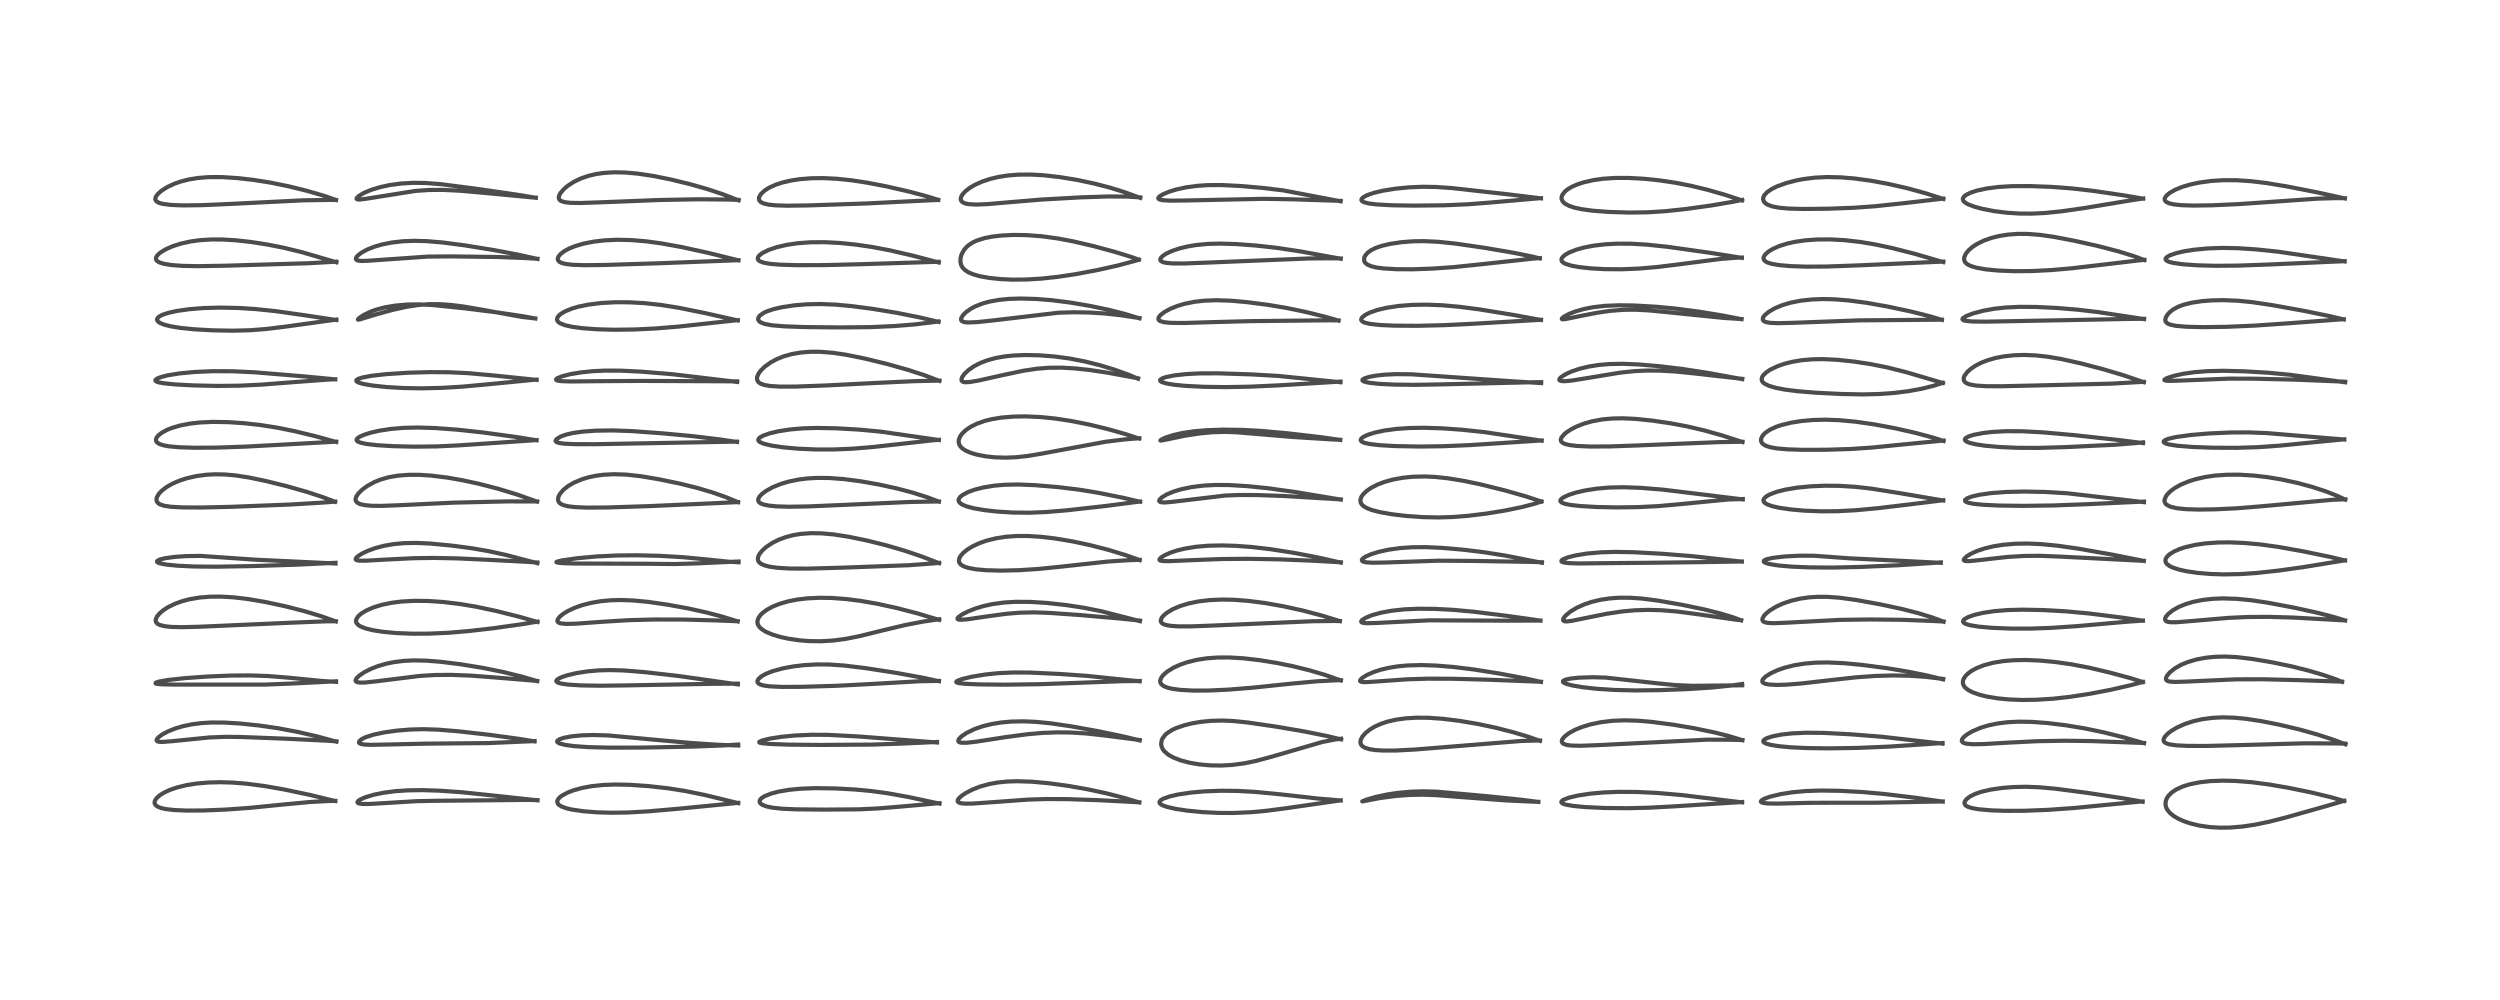 <?xml version="1.0" encoding="utf-8" standalone="no"?>
<!DOCTYPE svg PUBLIC "-//W3C//DTD SVG 1.1//EN"
  "http://www.w3.org/Graphics/SVG/1.1/DTD/svg11.dtd">
<!-- Created with matplotlib (https://matplotlib.org/) -->
<svg height="288pt" version="1.1" viewBox="0 0 720 288" width="720pt" xmlns="http://www.w3.org/2000/svg" xmlns:xlink="http://www.w3.org/1999/xlink">
 <defs>
  <style type="text/css">*{stroke-linecap:butt;stroke-linejoin:round;}</style>
 </defs>
 <g id="figure_1">
  <g id="patch_1">
   <path d="M 0 288 
L 720 288 
L 720 0 
L 0 0 
z
" style="fill:#ffffff;"/>
  </g>
  <g id="axes_1">
   <g id="line2d_1">
    <path clip-path="url(#pef5f82d270)" d="M 96.537 230.693 
L 89.351 228.955 
L 82.072 227.415 
L 76.089 226.366 
L 71.082 225.713 
L 67.052 225.386 
L 63.47 225.276 
L 59.93 225.364 
L 56.416 225.681 
L 53.727 226.116 
L 50.887 226.813 
L 48.853 227.523 
L 47.33 228.23 
L 46.1 228.985 
L 45.312 229.642 
L 44.829 230.215 
L 44.562 230.76 
L 44.519 231.297 
L 44.715 231.758 
L 45.277 232.249 
L 46.262 232.672 
L 47.697 233.005 
L 50.047 233.283 
L 53.697 233.441 
L 58.474 233.42 
L 65.159 233.151 
L 71.951 232.66 
L 80.832 231.771 
L 89.319 230.973 
L 94.527 230.692 
L 96.579 230.657 
L 96.579 230.657 
" style="fill:none;stroke:#000000;stroke-linecap:square;stroke-opacity:0.7;stroke-width:1.2;"/>
   </g>
   <g id="line2d_2">
    <path clip-path="url(#pef5f82d270)" d="M 96.881 213.601 
L 91.4 212.104 
L 85.816 210.811 
L 80.227 209.757 
L 74.69 208.951 
L 69.184 208.37 
L 64.502 208.09 
L 60.812 208.082 
L 57.86 208.266 
L 55.154 208.625 
L 52.701 209.142 
L 50.547 209.778 
L 48.364 210.65 
L 46.814 211.473 
L 45.662 212.308 
L 45.17 212.885 
L 45.09 213.231 
L 45.246 213.458 
L 45.831 213.641 
L 46.816 213.679 
L 49.67 213.455 
L 60.259 212.388 
L 64.815 212.209 
L 69.499 212.256 
L 82.636 212.758 
L 94.085 213.318 
L 96.877 213.502 
L 96.877 213.502 
" style="fill:none;stroke:#000000;stroke-linecap:square;stroke-opacity:0.7;stroke-width:1.2;"/>
   </g>
   <g id="line2d_3">
    <path clip-path="url(#pef5f82d270)" d="M 96.787 196.383 
L 92.544 196.104 
L 83.332 195.187 
L 77.231 194.702 
L 71.986 194.52 
L 66.544 194.56 
L 59.896 194.832 
L 53.402 195.289 
L 48.314 195.844 
L 45.688 196.316 
L 44.86 196.607 
L 44.795 196.824 
L 45.247 196.967 
L 46.502 197.087 
L 50.642 197.164 
L 76.12 197.169 
L 84.635 196.833 
L 96.765 196.216 
L 96.765 196.216 
" style="fill:none;stroke:#000000;stroke-linecap:square;stroke-opacity:0.7;stroke-width:1.2;"/>
   </g>
   <g id="line2d_4">
    <path clip-path="url(#pef5f82d270)" d="M 96.695 178.957 
L 92.463 177.456 
L 87.51 175.972 
L 82.11 174.595 
L 76.228 173.338 
L 71.399 172.521 
L 67.221 172.028 
L 63.622 171.82 
L 60.373 171.85 
L 57.451 172.095 
L 54.619 172.573 
L 52.522 173.118 
L 50.437 173.864 
L 48.357 174.883 
L 47.158 175.651 
L 45.923 176.688 
L 45.174 177.608 
L 44.83 178.478 
L 44.879 179.036 
L 45.118 179.43 
L 45.499 179.739 
L 46.069 180.011 
L 47.443 180.351 
L 49.439 180.556 
L 52.312 180.626 
L 57.48 180.5 
L 84.651 179.302 
L 93.666 178.948 
L 96.704 178.923 
L 96.704 178.923 
" style="fill:none;stroke:#000000;stroke-linecap:square;stroke-opacity:0.7;stroke-width:1.2;"/>
   </g>
   <g id="line2d_5">
    <path clip-path="url(#pef5f82d270)" d="M 96.622 162.294 
L 89.839 161.956 
L 73.586 161.191 
L 57.708 160.098 
L 53.442 160.165 
L 50.178 160.397 
L 47.413 160.793 
L 45.941 161.179 
L 45.25 161.576 
L 45.228 161.831 
L 45.516 162.052 
L 46.071 162.253 
L 47.929 162.606 
L 51.091 162.92 
L 55.786 163.146 
L 62.126 163.211 
L 72.262 163.039 
L 85.957 162.606 
L 96.624 162.088 
L 96.624 162.088 
" style="fill:none;stroke:#000000;stroke-linecap:square;stroke-opacity:0.7;stroke-width:1.2;"/>
   </g>
   <g id="line2d_6">
    <path clip-path="url(#pef5f82d270)" d="M 96.496 144.519 
L 93.049 143.2 
L 88.546 141.713 
L 82.67 140.037 
L 76.476 138.509 
L 71.669 137.512 
L 67.784 136.916 
L 64.809 136.651 
L 61.923 136.594 
L 59.361 136.733 
L 56.499 137.122 
L 53.798 137.742 
L 51.629 138.45 
L 49.569 139.347 
L 47.91 140.304 
L 46.474 141.428 
L 45.676 142.315 
L 45.166 143.241 
L 45.049 143.856 
L 45.187 144.469 
L 45.625 144.981 
L 46.071 145.255 
L 47.314 145.665 
L 49.255 145.953 
L 52.581 146.135 
L 57.987 146.162 
L 66.525 145.966 
L 83.586 145.303 
L 93.232 144.727 
L 96.505 144.471 
L 96.505 144.471 
" style="fill:none;stroke:#000000;stroke-linecap:square;stroke-opacity:0.7;stroke-width:1.2;"/>
   </g>
   <g id="line2d_7">
    <path clip-path="url(#pef5f82d270)" d="M 96.811 127.284 
L 90.869 125.631 
L 84.811 124.169 
L 79.791 123.156 
L 74.964 122.401 
L 70.244 121.88 
L 65.638 121.574 
L 61.342 121.502 
L 57.482 121.679 
L 54.614 122.011 
L 52.023 122.508 
L 49.497 123.243 
L 48.055 123.824 
L 46.562 124.637 
L 45.512 125.486 
L 45.07 126.08 
L 44.904 126.747 
L 45.018 127.137 
L 45.296 127.477 
L 45.963 127.887 
L 47.058 128.248 
L 48.554 128.527 
L 51.595 128.811 
L 56.094 128.953 
L 62.331 128.911 
L 70.545 128.633 
L 82.446 127.997 
L 96.81 127.201 
L 96.81 127.201 
" style="fill:none;stroke:#000000;stroke-linecap:square;stroke-opacity:0.7;stroke-width:1.2;"/>
   </g>
   <g id="line2d_8">
    <path clip-path="url(#pef5f82d270)" d="M 96.54 109.255 
L 88.018 108.435 
L 73.371 107.223 
L 67.02 106.924 
L 61.387 106.901 
L 56.093 107.124 
L 51.713 107.54 
L 48.249 108.104 
L 46.272 108.613 
L 45.213 109.045 
L 44.752 109.456 
L 44.794 109.695 
L 45.036 109.88 
L 45.664 110.106 
L 47.123 110.382 
L 50.444 110.715 
L 55.588 110.99 
L 62.546 111.146 
L 68.991 111.075 
L 75.412 110.765 
L 84.592 110.052 
L 94.44 109.328 
L 96.538 109.234 
L 96.538 109.234 
" style="fill:none;stroke:#000000;stroke-linecap:square;stroke-opacity:0.7;stroke-width:1.2;"/>
   </g>
   <g id="line2d_9">
    <path clip-path="url(#pef5f82d270)" d="M 96.851 92.17 
L 87.709 90.788 
L 79.339 89.604 
L 73.755 89.026 
L 68.648 88.697 
L 63.341 88.585 
L 58.447 88.725 
L 54.542 89.042 
L 50.877 89.566 
L 48.462 90.101 
L 46.743 90.676 
L 45.664 91.283 
L 45.226 91.913 
L 45.278 92.286 
L 45.6 92.682 
L 46.228 93.078 
L 47.473 93.555 
L 49.196 93.983 
L 51.946 94.432 
L 56.04 94.845 
L 61.368 95.138 
L 67.066 95.238 
L 72.029 95.108 
L 76.677 94.748 
L 82.191 94.071 
L 96.863 92.041 
L 96.863 92.041 
" style="fill:none;stroke:#000000;stroke-linecap:square;stroke-opacity:0.7;stroke-width:1.2;"/>
   </g>
   <g id="line2d_10">
    <path clip-path="url(#pef5f82d270)" d="M 96.879 75.532 
L 87.025 72.649 
L 81.687 71.35 
L 76.935 70.409 
L 72.198 69.678 
L 67.884 69.203 
L 64.196 68.979 
L 60.814 68.966 
L 57.617 69.168 
L 55.033 69.516 
L 52.23 70.12 
L 49.72 70.914 
L 47.623 71.842 
L 46.008 72.861 
L 45.209 73.651 
L 44.901 74.301 
L 44.927 74.716 
L 45.152 75.083 
L 45.793 75.525 
L 47.036 75.946 
L 49.281 76.325 
L 52.54 76.568 
L 57.082 76.655 
L 64.475 76.535 
L 88.975 75.807 
L 96.849 75.359 
L 96.849 75.359 
" style="fill:none;stroke:#000000;stroke-linecap:square;stroke-opacity:0.7;stroke-width:1.2;"/>
   </g>
   <g id="line2d_11">
    <path clip-path="url(#pef5f82d270)" d="M 96.744 57.573 
L 93.058 56.313 
L 88.421 54.967 
L 83.203 53.671 
L 77.876 52.582 
L 73.116 51.83 
L 68.416 51.292 
L 63.958 51.006 
L 60.135 51.01 
L 57.046 51.251 
L 54.6 51.64 
L 52.144 52.25 
L 50.257 52.904 
L 48.248 53.833 
L 46.524 54.917 
L 45.483 55.828 
L 44.912 56.596 
L 44.72 57.27 
L 44.746 57.487 
L 45.017 57.949 
L 45.718 58.386 
L 46.769 58.699 
L 49.2 59.018 
L 52.516 59.152 
L 57.924 59.097 
L 65.855 58.752 
L 87.449 57.689 
L 94.928 57.579 
L 96.761 57.595 
L 96.761 57.595 
" style="fill:none;stroke:#000000;stroke-linecap:square;stroke-opacity:0.7;stroke-width:1.2;"/>
   </g>
   <g id="line2d_12">
    <path clip-path="url(#pef5f82d270)" d="M 154.8 230.493 
L 144.624 229.384 
L 133.08 228.174 
L 126.691 227.721 
L 121.672 227.559 
L 117.373 227.619 
L 113.763 227.869 
L 110.444 228.31 
L 107.717 228.869 
L 105.305 229.582 
L 103.788 230.237 
L 103.154 230.665 
L 102.934 231.009 
L 103.01 231.21 
L 103.372 231.394 
L 104.331 231.536 
L 106.475 231.543 
L 111.214 231.259 
L 119.947 230.737 
L 125.7 230.626 
L 142.274 230.474 
L 151.814 230.367 
L 154.801 230.431 
L 154.801 230.431 
" style="fill:none;stroke:#000000;stroke-linecap:square;stroke-opacity:0.7;stroke-width:1.2;"/>
   </g>
   <g id="line2d_13">
    <path clip-path="url(#pef5f82d270)" d="M 153.932 213.514 
L 149.435 212.781 
L 140.992 211.629 
L 132.054 210.621 
L 126.124 210.136 
L 122.047 210.004 
L 118.105 210.102 
L 114.212 210.427 
L 110.6 210.941 
L 107.621 211.571 
L 105.268 212.324 
L 104.147 212.881 
L 103.469 213.479 
L 103.383 213.83 
L 103.554 214.074 
L 103.882 214.239 
L 104.826 214.424 
L 106.756 214.512 
L 111.411 214.422 
L 122.82 214.168 
L 140.621 214.008 
L 153.168 213.468 
L 153.969 213.431 
L 153.969 213.431 
" style="fill:none;stroke:#000000;stroke-linecap:square;stroke-opacity:0.7;stroke-width:1.2;"/>
   </g>
   <g id="line2d_14">
    <path clip-path="url(#pef5f82d270)" d="M 154.727 196.165 
L 150.336 194.872 
L 145.023 193.562 
L 139.09 192.355 
L 132.814 191.331 
L 126.815 190.586 
L 122.754 190.268 
L 119.223 190.195 
L 116.305 190.333 
L 113.452 190.689 
L 111.16 191.162 
L 108.666 191.902 
L 106.587 192.736 
L 104.738 193.702 
L 103.318 194.694 
L 102.58 195.47 
L 102.395 195.995 
L 102.563 196.3 
L 102.991 196.491 
L 103.807 196.592 
L 105.132 196.563 
L 108.691 196.181 
L 120.922 194.663 
L 125.379 194.397 
L 129.973 194.361 
L 135.544 194.577 
L 142.11 195.068 
L 154.719 196.108 
L 154.719 196.108 
" style="fill:none;stroke:#000000;stroke-linecap:square;stroke-opacity:0.7;stroke-width:1.2;"/>
   </g>
   <g id="line2d_15">
    <path clip-path="url(#pef5f82d270)" d="M 154.796 179.127 
L 149.629 177.645 
L 142.978 175.977 
L 137.034 174.715 
L 132.339 173.934 
L 127.767 173.387 
L 123.473 173.087 
L 119.333 173.035 
L 115.666 173.235 
L 112.76 173.604 
L 109.929 174.193 
L 107.497 174.945 
L 105.405 175.867 
L 104.03 176.718 
L 103.137 177.513 
L 102.595 178.38 
L 102.518 178.92 
L 102.677 179.44 
L 103.183 180.005 
L 103.876 180.437 
L 105.378 181.017 
L 107.466 181.521 
L 110.234 181.955 
L 114.027 182.312 
L 118.79 182.507 
L 123.509 182.488 
L 129.013 182.243 
L 134.839 181.763 
L 141.999 180.94 
L 150.096 179.801 
L 154.811 179.027 
L 154.811 179.027 
" style="fill:none;stroke:#000000;stroke-linecap:square;stroke-opacity:0.7;stroke-width:1.2;"/>
   </g>
   <g id="line2d_16">
    <path clip-path="url(#pef5f82d270)" d="M 154.769 162.2 
L 145.7 159.823 
L 140.738 158.737 
L 136.058 157.922 
L 130.231 157.146 
L 124.001 156.547 
L 119.962 156.359 
L 116.389 156.422 
L 113.518 156.683 
L 110.749 157.154 
L 108.059 157.859 
L 105.909 158.643 
L 104.201 159.463 
L 102.934 160.294 
L 102.456 160.83 
L 102.422 161.093 
L 102.642 161.305 
L 103.38 161.465 
L 105.305 161.485 
L 110.966 161.164 
L 119.329 160.755 
L 125.132 160.682 
L 131.897 160.823 
L 141.254 161.254 
L 154.734 161.985 
L 154.734 161.985 
" style="fill:none;stroke:#000000;stroke-linecap:square;stroke-opacity:0.7;stroke-width:1.2;"/>
   </g>
   <g id="line2d_17">
    <path clip-path="url(#pef5f82d270)" d="M 154.687 144.467 
L 148.828 142.395 
L 143.527 140.78 
L 137.979 139.346 
L 133.15 138.303 
L 128.764 137.537 
L 124.156 136.97 
L 120.8 136.754 
L 117.612 136.75 
L 114.524 136.993 
L 111.911 137.451 
L 109.553 138.131 
L 107.879 138.809 
L 105.797 139.943 
L 104.295 141.041 
L 103.184 142.142 
L 102.603 143.015 
L 102.397 143.724 
L 102.429 144.098 
L 102.606 144.471 
L 103.098 144.898 
L 103.739 145.184 
L 104.931 145.465 
L 107.012 145.663 
L 109.842 145.697 
L 115.153 145.492 
L 130.664 144.759 
L 146.031 144.405 
L 154.675 144.42 
L 154.675 144.42 
" style="fill:none;stroke:#000000;stroke-linecap:square;stroke-opacity:0.7;stroke-width:1.2;"/>
   </g>
   <g id="line2d_18">
    <path clip-path="url(#pef5f82d270)" d="M 154.53 126.796 
L 148.311 125.804 
L 138.984 124.539 
L 131.756 123.75 
L 125.382 123.277 
L 120.354 123.128 
L 116.272 123.223 
L 112.545 123.535 
L 109.228 124.043 
L 106.625 124.644 
L 104.67 125.282 
L 103.509 125.822 
L 102.864 126.304 
L 102.68 126.682 
L 102.734 126.888 
L 103.04 127.171 
L 103.832 127.495 
L 105.57 127.864 
L 108.596 128.214 
L 113.19 128.498 
L 119.322 128.642 
L 125.717 128.57 
L 132.208 128.262 
L 154.524 126.755 
L 154.524 126.755 
" style="fill:none;stroke:#000000;stroke-linecap:square;stroke-opacity:0.7;stroke-width:1.2;"/>
   </g>
   <g id="line2d_19">
    <path clip-path="url(#pef5f82d270)" d="M 154.534 109.407 
L 142.766 108.189 
L 134.797 107.471 
L 129.397 107.211 
L 123.932 107.166 
L 117.444 107.346 
L 111.322 107.744 
L 106.941 108.238 
L 104.36 108.721 
L 103.075 109.149 
L 102.624 109.51 
L 102.615 109.708 
L 102.876 109.977 
L 103.452 110.243 
L 104.623 110.572 
L 107.291 111.037 
L 111.421 111.475 
L 116.226 111.753 
L 121.449 111.841 
L 127.258 111.708 
L 133.157 111.354 
L 140.299 110.696 
L 153.932 109.369 
L 154.544 109.329 
L 154.544 109.329 
" style="fill:none;stroke:#000000;stroke-linecap:square;stroke-opacity:0.7;stroke-width:1.2;"/>
   </g>
   <g id="line2d_20">
    <path clip-path="url(#pef5f82d270)" d="M 154.112 91.722 
L 150.601 91.074 
L 143.172 89.963 
L 133.93 88.812 
L 124.644 87.855 
L 120.656 87.657 
L 117.19 87.711 
L 113.864 88.005 
L 110.913 88.505 
L 108.538 89.118 
L 106.709 89.766 
L 104.766 90.7 
L 103.362 91.642 
L 103.058 92.032 
L 103.189 92.07 
L 103.707 91.969 
L 108.557 90.481 
L 113.187 89.216 
L 117.151 88.35 
L 120.619 87.826 
L 123.595 87.601 
L 126.581 87.6 
L 129.988 87.836 
L 133.384 88.26 
L 138.467 89.125 
L 150.261 91.271 
L 154.179 91.716 
L 154.179 91.716 
" style="fill:none;stroke:#000000;stroke-linecap:square;stroke-opacity:0.7;stroke-width:1.2;"/>
   </g>
   <g id="line2d_21">
    <path clip-path="url(#pef5f82d270)" d="M 154.783 74.573 
L 149.211 73.339 
L 142.213 72.019 
L 133.904 70.672 
L 127.561 69.843 
L 122.915 69.45 
L 119.376 69.355 
L 116.06 69.48 
L 112.821 69.847 
L 110.036 70.402 
L 107.76 71.065 
L 105.747 71.869 
L 104.076 72.783 
L 103.039 73.59 
L 102.545 74.25 
L 102.491 74.575 
L 102.657 74.853 
L 103.07 75.044 
L 104.183 75.163 
L 106.086 75.093 
L 123.22 73.896 
L 130 73.845 
L 143.493 74.018 
L 151.354 74.32 
L 154.79 74.531 
L 154.79 74.531 
" style="fill:none;stroke:#000000;stroke-linecap:square;stroke-opacity:0.7;stroke-width:1.2;"/>
   </g>
   <g id="line2d_22">
    <path clip-path="url(#pef5f82d270)" d="M 154.308 56.963 
L 148.314 55.972 
L 136.424 54.258 
L 126.878 53.033 
L 122.45 52.695 
L 118.864 52.655 
L 115.422 52.864 
L 112.249 53.296 
L 109.504 53.884 
L 106.904 54.676 
L 104.95 55.489 
L 103.388 56.395 
L 102.761 56.985 
L 102.692 57.27 
L 102.896 57.425 
L 103.528 57.477 
L 105.268 57.272 
L 119.596 54.987 
L 123.615 54.714 
L 127.424 54.686 
L 132.149 54.907 
L 138.748 55.482 
L 153.363 56.861 
L 154.324 56.91 
L 154.324 56.91 
" style="fill:none;stroke:#000000;stroke-linecap:square;stroke-opacity:0.7;stroke-width:1.2;"/>
   </g>
   <g id="line2d_23">
    <path clip-path="url(#pef5f82d270)" d="M 212.594 231.299 
L 203.157 228.996 
L 197.316 227.803 
L 192.528 227.049 
L 186.961 226.418 
L 181.412 226.028 
L 177.091 225.941 
L 173.623 226.073 
L 170.432 226.411 
L 167.622 226.928 
L 165.169 227.607 
L 163.496 228.248 
L 161.791 229.175 
L 161.201 229.636 
L 160.622 230.345 
L 160.473 230.843 
L 160.618 231.41 
L 160.963 231.803 
L 161.766 232.296 
L 163.228 232.813 
L 164.688 233.152 
L 168.084 233.648 
L 171.862 233.945 
L 175.92 234.068 
L 180.852 233.998 
L 186.797 233.661 
L 195.586 232.899 
L 212.608 231.229 
L 212.608 231.229 
" style="fill:none;stroke:#000000;stroke-linecap:square;stroke-opacity:0.7;stroke-width:1.2;"/>
   </g>
   <g id="line2d_24">
    <path clip-path="url(#pef5f82d270)" d="M 212.621 214.705 
L 206.963 214.501 
L 199.059 213.979 
L 189.025 213.085 
L 175.172 211.804 
L 170.83 211.679 
L 167.446 211.787 
L 164.641 212.066 
L 162.426 212.481 
L 161.069 212.933 
L 160.497 213.355 
L 160.469 213.637 
L 160.663 213.858 
L 161.243 214.147 
L 162.748 214.529 
L 165.439 214.891 
L 169.459 215.166 
L 175.328 215.32 
L 184.521 215.308 
L 199.353 215.03 
L 208.395 214.685 
L 212.603 214.423 
L 212.603 214.423 
" style="fill:none;stroke:#000000;stroke-linecap:square;stroke-opacity:0.7;stroke-width:1.2;"/>
   </g>
   <g id="line2d_25">
    <path clip-path="url(#pef5f82d270)" d="M 212.511 197.105 
L 195.47 194.694 
L 185.687 193.575 
L 179.805 193.1 
L 175.729 192.981 
L 172.325 193.078 
L 169.232 193.352 
L 165.979 193.859 
L 163.229 194.517 
L 161.448 195.142 
L 160.448 195.715 
L 160.201 196.12 
L 160.299 196.349 
L 160.694 196.602 
L 161.573 196.863 
L 163.51 197.148 
L 167.269 197.392 
L 172.758 197.489 
L 180.48 197.394 
L 204.905 196.943 
L 212.504 196.886 
L 212.504 196.886 
" style="fill:none;stroke:#000000;stroke-linecap:square;stroke-opacity:0.7;stroke-width:1.2;"/>
   </g>
   <g id="line2d_26">
    <path clip-path="url(#pef5f82d270)" d="M 212.449 178.962 
L 208.234 177.647 
L 203.505 176.406 
L 198.186 175.228 
L 192.272 174.144 
L 186.594 173.331 
L 182.341 172.93 
L 178.814 172.802 
L 175.919 172.877 
L 172.963 173.155 
L 170.112 173.648 
L 167.461 174.346 
L 165.418 175.083 
L 163.48 176.002 
L 162.168 176.814 
L 161.191 177.62 
L 160.615 178.389 
L 160.536 178.883 
L 160.668 179.141 
L 160.94 179.344 
L 161.559 179.549 
L 163.097 179.69 
L 165.91 179.617 
L 173.337 179.077 
L 181.254 178.601 
L 188.486 178.417 
L 196.886 178.432 
L 206.161 178.68 
L 212.433 178.919 
L 212.433 178.919 
" style="fill:none;stroke:#000000;stroke-linecap:square;stroke-opacity:0.7;stroke-width:1.2;"/>
   </g>
   <g id="line2d_27">
    <path clip-path="url(#pef5f82d270)" d="M 212.701 161.936 
L 209.773 161.766 
L 203.752 161.139 
L 196.797 160.479 
L 190.073 160.083 
L 183.461 159.921 
L 177.703 159.976 
L 171.821 160.256 
L 166.29 160.765 
L 161.84 161.4 
L 160.34 161.77 
L 160.246 161.896 
L 160.29 161.933 
L 160.736 162.054 
L 162.115 162.199 
L 165.258 162.292 
L 186.866 162.369 
L 194.364 162.443 
L 200.562 162.267 
L 212.711 161.71 
L 212.711 161.71 
" style="fill:none;stroke:#000000;stroke-linecap:square;stroke-opacity:0.7;stroke-width:1.2;"/>
   </g>
   <g id="line2d_28">
    <path clip-path="url(#pef5f82d270)" d="M 212.554 144.631 
L 208.979 143.146 
L 205.255 141.839 
L 200.807 140.523 
L 195.89 139.301 
L 189.915 138.055 
L 184.618 137.159 
L 180.415 136.69 
L 176.931 136.567 
L 173.822 136.723 
L 171.55 137.027 
L 169.454 137.474 
L 167.677 138.004 
L 165.312 138.99 
L 163.705 139.923 
L 162.315 141.019 
L 161.321 142.151 
L 160.878 142.951 
L 160.695 143.824 
L 160.818 144.392 
L 161.084 144.786 
L 161.589 145.176 
L 162.285 145.484 
L 163.597 145.808 
L 165.706 146.056 
L 169.119 146.193 
L 174.765 146.153 
L 186.594 145.774 
L 201.805 145.108 
L 212.559 144.606 
L 212.559 144.606 
" style="fill:none;stroke:#000000;stroke-linecap:square;stroke-opacity:0.7;stroke-width:1.2;"/>
   </g>
   <g id="line2d_29">
    <path clip-path="url(#pef5f82d270)" d="M 212.269 127.286 
L 207.009 126.51 
L 199.594 125.623 
L 190.623 124.785 
L 181.857 124.15 
L 176.287 123.963 
L 171.567 124.034 
L 167.83 124.303 
L 164.953 124.715 
L 163.001 125.173 
L 161.433 125.742 
L 160.257 126.476 
L 160.004 126.933 
L 160.056 127.111 
L 160.309 127.331 
L 161.103 127.59 
L 162.498 127.777 
L 165.515 127.918 
L 171.533 127.927 
L 189.041 127.607 
L 212.241 127.184 
L 212.241 127.184 
" style="fill:none;stroke:#000000;stroke-linecap:square;stroke-opacity:0.7;stroke-width:1.2;"/>
   </g>
   <g id="line2d_30">
    <path clip-path="url(#pef5f82d270)" d="M 212.316 110.004 
L 193.717 107.782 
L 184.79 107.045 
L 178.861 106.749 
L 174.168 106.736 
L 170.607 106.908 
L 167.143 107.269 
L 164.222 107.767 
L 161.918 108.353 
L 160.537 108.906 
L 160.141 109.263 
L 160.193 109.441 
L 160.572 109.616 
L 161.567 109.767 
L 164.299 109.863 
L 171.874 109.783 
L 184.136 109.703 
L 212.296 109.824 
L 212.296 109.824 
" style="fill:none;stroke:#000000;stroke-linecap:square;stroke-opacity:0.7;stroke-width:1.2;"/>
   </g>
   <g id="line2d_31">
    <path clip-path="url(#pef5f82d270)" d="M 212.454 92.29 
L 203.001 90.156 
L 195.248 88.596 
L 190.409 87.83 
L 185.723 87.317 
L 181.26 87.063 
L 177.111 87.047 
L 173.086 87.27 
L 169.495 87.717 
L 166.49 88.34 
L 164.636 88.892 
L 162.681 89.701 
L 161.515 90.401 
L 160.879 90.959 
L 160.498 91.528 
L 160.416 92.05 
L 160.565 92.454 
L 160.853 92.781 
L 161.358 93.123 
L 162.723 93.659 
L 164.727 94.112 
L 167.578 94.503 
L 171.858 94.826 
L 176.897 94.967 
L 182.927 94.89 
L 188.972 94.587 
L 195.605 94.039 
L 204.229 93.091 
L 212.474 92.199 
L 212.474 92.199 
" style="fill:none;stroke:#000000;stroke-linecap:square;stroke-opacity:0.7;stroke-width:1.2;"/>
   </g>
   <g id="line2d_32">
    <path clip-path="url(#pef5f82d270)" d="M 212.666 74.972 
L 204.253 72.898 
L 196.388 71.168 
L 190.505 70.101 
L 186.033 69.497 
L 181.742 69.14 
L 177.794 69.052 
L 174.225 69.209 
L 171.031 69.578 
L 168.075 70.16 
L 165.567 70.903 
L 163.775 71.644 
L 162.41 72.404 
L 161.415 73.178 
L 160.799 73.949 
L 160.625 74.548 
L 160.716 74.961 
L 161.057 75.36 
L 161.734 75.72 
L 162.759 75.999 
L 164.934 76.262 
L 168.323 76.374 
L 174.192 76.306 
L 190.257 75.804 
L 212.655 74.939 
L 212.655 74.939 
" style="fill:none;stroke:#000000;stroke-linecap:square;stroke-opacity:0.7;stroke-width:1.2;"/>
   </g>
   <g id="line2d_33">
    <path clip-path="url(#pef5f82d270)" d="M 212.697 57.693 
L 208.237 55.963 
L 203.772 54.472 
L 198.688 53.024 
L 193.195 51.693 
L 188.3 50.706 
L 183.742 50.013 
L 180.031 49.682 
L 176.956 49.62 
L 174.029 49.789 
L 171.601 50.139 
L 169.451 50.647 
L 167.311 51.386 
L 165.231 52.389 
L 163.534 53.494 
L 162.474 54.383 
L 161.398 55.618 
L 161 56.394 
L 160.916 57.007 
L 161.168 57.572 
L 161.566 57.874 
L 162.651 58.23 
L 164.311 58.42 
L 167.183 58.464 
L 172.946 58.264 
L 189.734 57.607 
L 200.928 57.392 
L 209.334 57.461 
L 212.697 57.573 
L 212.697 57.573 
" style="fill:none;stroke:#000000;stroke-linecap:square;stroke-opacity:0.7;stroke-width:1.2;"/>
   </g>
   <g id="line2d_34">
    <path clip-path="url(#pef5f82d270)" d="M 270.554 231.441 
L 261.62 229.533 
L 255.529 228.443 
L 251.052 227.831 
L 246.137 227.368 
L 240.457 227.063 
L 234.955 226.986 
L 230.757 227.134 
L 227.216 227.474 
L 224.391 227.949 
L 222.12 228.533 
L 220.256 229.267 
L 219.322 229.86 
L 218.94 230.265 
L 218.752 230.81 
L 218.843 231.155 
L 219.184 231.547 
L 219.542 231.784 
L 220.691 232.238 
L 222.391 232.603 
L 225.172 232.908 
L 229.306 233.091 
L 237.776 233.165 
L 247.504 233.086 
L 252.93 232.824 
L 259.712 232.266 
L 270.565 231.303 
L 270.565 231.303 
" style="fill:none;stroke:#000000;stroke-linecap:square;stroke-opacity:0.7;stroke-width:1.2;"/>
   </g>
   <g id="line2d_35">
    <path clip-path="url(#pef5f82d270)" d="M 269.846 213.837 
L 247.354 212.108 
L 238.371 211.634 
L 233.656 211.613 
L 228.978 211.82 
L 225.125 212.188 
L 221.761 212.712 
L 219.671 213.212 
L 218.715 213.624 
L 218.665 213.807 
L 218.87 213.924 
L 219.493 214.058 
L 221.797 214.261 
L 227.271 214.46 
L 236.131 214.543 
L 251.201 214.441 
L 260.004 214.142 
L 269.864 213.689 
L 269.864 213.689 
" style="fill:none;stroke:#000000;stroke-linecap:square;stroke-opacity:0.7;stroke-width:1.2;"/>
   </g>
   <g id="line2d_36">
    <path clip-path="url(#pef5f82d270)" d="M 270.41 196.184 
L 265.811 195.192 
L 258.075 193.782 
L 249.239 192.415 
L 243.131 191.677 
L 238.844 191.38 
L 235.218 191.351 
L 231.481 191.567 
L 228.437 191.936 
L 225.415 192.497 
L 222.473 193.304 
L 220.574 194.059 
L 219.228 194.829 
L 218.42 195.561 
L 218.14 196.116 
L 218.161 196.475 
L 218.469 196.875 
L 219.066 197.188 
L 219.992 197.44 
L 221.737 197.673 
L 225.159 197.827 
L 230.896 197.801 
L 240.883 197.508 
L 249.525 197.067 
L 264.776 196.204 
L 270.416 196.098 
L 270.416 196.098 
" style="fill:none;stroke:#000000;stroke-linecap:square;stroke-opacity:0.7;stroke-width:1.2;"/>
   </g>
   <g id="line2d_37">
    <path clip-path="url(#pef5f82d270)" d="M 270.469 178.532 
L 264.052 176.612 
L 258.447 175.156 
L 252.701 173.896 
L 247.901 173.057 
L 243.657 172.52 
L 239.462 172.213 
L 236.073 172.158 
L 232.489 172.325 
L 229.593 172.67 
L 226.921 173.2 
L 224.576 173.882 
L 222.721 174.616 
L 220.9 175.588 
L 219.693 176.468 
L 219.069 177.072 
L 218.426 177.977 
L 218.148 178.822 
L 218.181 179.545 
L 218.335 179.985 
L 218.755 180.614 
L 219.384 181.202 
L 220.581 181.954 
L 222.372 182.726 
L 224.748 183.446 
L 227.042 183.947 
L 230.26 184.417 
L 233.153 184.641 
L 236.472 184.68 
L 239.986 184.469 
L 243.517 184.003 
L 247.557 183.202 
L 253.617 181.703 
L 260.63 180.021 
L 265.789 179.03 
L 270.491 178.341 
L 270.491 178.341 
" style="fill:none;stroke:#000000;stroke-linecap:square;stroke-opacity:0.7;stroke-width:1.2;"/>
   </g>
   <g id="line2d_38">
    <path clip-path="url(#pef5f82d270)" d="M 270.462 162.199 
L 265.493 160.279 
L 260.634 158.632 
L 255.23 157.05 
L 249.871 155.712 
L 244.466 154.592 
L 240.206 153.929 
L 236.647 153.602 
L 233.648 153.55 
L 230.803 153.744 
L 228.606 154.092 
L 226.504 154.621 
L 224.322 155.416 
L 222.438 156.356 
L 220.648 157.555 
L 219.543 158.543 
L 218.691 159.615 
L 218.304 160.489 
L 218.254 161.096 
L 218.381 161.554 
L 218.663 161.962 
L 219.141 162.351 
L 220.174 162.827 
L 221.591 163.196 
L 223.947 163.528 
L 227.441 163.735 
L 232.735 163.758 
L 242.392 163.493 
L 261.751 162.785 
L 268.933 162.258 
L 270.458 162.112 
L 270.458 162.112 
" style="fill:none;stroke:#000000;stroke-linecap:square;stroke-opacity:0.7;stroke-width:1.2;"/>
   </g>
   <g id="line2d_39">
    <path clip-path="url(#pef5f82d270)" d="M 270.396 144.454 
L 266.911 143.158 
L 262.926 141.9 
L 258.411 140.699 
L 253.157 139.542 
L 247.986 138.627 
L 242.982 137.973 
L 238.786 137.663 
L 235.275 137.634 
L 232.515 137.795 
L 230.021 138.107 
L 227.052 138.719 
L 224.887 139.368 
L 222.542 140.318 
L 220.554 141.423 
L 219.368 142.327 
L 218.684 143.081 
L 218.361 143.764 
L 218.378 144.255 
L 218.645 144.672 
L 219.087 144.985 
L 219.831 145.283 
L 221.381 145.611 
L 223.691 145.835 
L 227.212 145.938 
L 232.472 145.859 
L 242.294 145.441 
L 262.286 144.557 
L 270.385 144.423 
L 270.385 144.423 
" style="fill:none;stroke:#000000;stroke-linecap:square;stroke-opacity:0.7;stroke-width:1.2;"/>
   </g>
   <g id="line2d_40">
    <path clip-path="url(#pef5f82d270)" d="M 270.385 126.724 
L 253.517 124.297 
L 247.379 123.726 
L 240.924 123.354 
L 235.471 123.245 
L 231.396 123.355 
L 227.467 123.69 
L 224.125 124.212 
L 221.544 124.834 
L 219.726 125.491 
L 218.783 126.04 
L 218.422 126.462 
L 218.387 126.782 
L 218.555 127.071 
L 219.03 127.411 
L 220.103 127.835 
L 222.233 128.339 
L 225.587 128.835 
L 229.759 129.214 
L 234.897 129.443 
L 240.092 129.449 
L 245.424 129.227 
L 251.299 128.752 
L 259.315 127.856 
L 269.083 126.761 
L 270.372 126.667 
L 270.372 126.667 
" style="fill:none;stroke:#000000;stroke-linecap:square;stroke-opacity:0.7;stroke-width:1.2;"/>
   </g>
   <g id="line2d_41">
    <path clip-path="url(#pef5f82d270)" d="M 270.542 109.688 
L 266.173 108.039 
L 261.638 106.562 
L 255.647 104.872 
L 248.994 103.246 
L 243.774 102.187 
L 239.89 101.61 
L 236.295 101.318 
L 233.54 101.301 
L 230.629 101.523 
L 228.022 101.975 
L 225.609 102.661 
L 223.766 103.402 
L 221.963 104.367 
L 220.263 105.587 
L 219.138 106.682 
L 218.441 107.635 
L 218.071 108.484 
L 218.001 109.118 
L 218.223 109.79 
L 218.579 110.181 
L 219.197 110.554 
L 220.196 110.89 
L 221.775 111.163 
L 224.71 111.348 
L 229.171 111.332 
L 237.756 111.017 
L 252.771 110.261 
L 263.376 109.772 
L 270.539 109.615 
L 270.539 109.615 
" style="fill:none;stroke:#000000;stroke-linecap:square;stroke-opacity:0.7;stroke-width:1.2;"/>
   </g>
   <g id="line2d_42">
    <path clip-path="url(#pef5f82d270)" d="M 270.303 92.708 
L 264.81 91.401 
L 258.305 90.1 
L 251.35 88.953 
L 245.119 88.139 
L 240.518 87.721 
L 236.156 87.556 
L 232.196 87.649 
L 228.737 87.941 
L 225.209 88.473 
L 222.804 89.028 
L 220.952 89.64 
L 219.965 90.091 
L 218.797 90.915 
L 218.395 91.508 
L 218.349 92.025 
L 218.622 92.506 
L 219.111 92.867 
L 220.326 93.319 
L 222.338 93.684 
L 225.93 93.989 
L 231.703 94.191 
L 241.967 94.296 
L 250.883 94.203 
L 257.774 93.892 
L 263.544 93.422 
L 268.79 92.786 
L 270.257 92.567 
L 270.257 92.567 
" style="fill:none;stroke:#000000;stroke-linecap:square;stroke-opacity:0.7;stroke-width:1.2;"/>
   </g>
   <g id="line2d_43">
    <path clip-path="url(#pef5f82d270)" d="M 270.351 75.599 
L 263.019 73.662 
L 256.459 72.135 
L 251.175 71.13 
L 246.347 70.43 
L 241.909 69.98 
L 237.525 69.75 
L 233.365 69.778 
L 229.789 70.043 
L 226.559 70.519 
L 223.644 71.202 
L 221.383 71.973 
L 219.636 72.833 
L 218.728 73.51 
L 218.297 74.079 
L 218.229 74.573 
L 218.424 74.932 
L 218.828 75.24 
L 219.951 75.657 
L 221.786 75.986 
L 224.67 76.229 
L 229.405 76.372 
L 237.351 76.35 
L 248.199 76.086 
L 270.334 75.386 
L 270.334 75.386 
" style="fill:none;stroke:#000000;stroke-linecap:square;stroke-opacity:0.7;stroke-width:1.2;"/>
   </g>
   <g id="line2d_44">
    <path clip-path="url(#pef5f82d270)" d="M 270.2 57.551 
L 266.758 56.486 
L 261.92 55.2 
L 255.404 53.703 
L 249.736 52.609 
L 245.175 51.919 
L 241.022 51.487 
L 237.053 51.293 
L 233.656 51.335 
L 230.359 51.599 
L 227.833 51.983 
L 225.46 52.527 
L 223.385 53.203 
L 221.552 54.034 
L 220.225 54.872 
L 219.138 55.888 
L 218.625 56.799 
L 218.581 57.421 
L 218.731 57.796 
L 219.05 58.145 
L 219.756 58.534 
L 221.294 58.923 
L 223.342 59.14 
L 226.83 59.244 
L 232.904 59.157 
L 249.729 58.588 
L 262.496 57.948 
L 270.201 57.58 
L 270.201 57.58 
" style="fill:none;stroke:#000000;stroke-linecap:square;stroke-opacity:0.7;stroke-width:1.2;"/>
   </g>
   <g id="line2d_45">
    <path clip-path="url(#pef5f82d270)" d="M 328.103 231.107 
L 323.898 229.83 
L 318.525 228.451 
L 313.24 227.315 
L 307.588 226.323 
L 302.012 225.567 
L 297.199 225.13 
L 292.999 224.99 
L 290.131 225.079 
L 287.435 225.345 
L 284.937 225.792 
L 282.392 226.49 
L 280.158 227.35 
L 278.115 228.402 
L 276.978 229.165 
L 276.086 229.995 
L 275.796 230.532 
L 275.822 230.841 
L 276.133 231.137 
L 276.849 231.349 
L 278.077 231.453 
L 280.226 231.42 
L 285.389 231.061 
L 296.1 230.282 
L 301.443 230.121 
L 307.448 230.152 
L 316.335 230.45 
L 328.115 231.061 
L 328.115 231.061 
" style="fill:none;stroke:#000000;stroke-linecap:square;stroke-opacity:0.7;stroke-width:1.2;"/>
   </g>
   <g id="line2d_46">
    <path clip-path="url(#pef5f82d270)" d="M 328.24 213.242 
L 323.522 212.094 
L 316.273 210.58 
L 308.547 209.184 
L 302.516 208.307 
L 298.321 207.896 
L 294.791 207.74 
L 291.251 207.81 
L 288.206 208.089 
L 285.629 208.513 
L 283.185 209.11 
L 280.714 209.956 
L 278.377 211.078 
L 276.865 212.107 
L 276.204 212.785 
L 275.98 213.257 
L 276.068 213.6 
L 276.323 213.776 
L 276.857 213.906 
L 278.375 213.914 
L 281.135 213.606 
L 289.698 212.282 
L 295.911 211.457 
L 300.174 211.083 
L 304.476 210.916 
L 308.382 210.962 
L 312.821 211.238 
L 317.992 211.808 
L 328.234 213.123 
L 328.234 213.123 
" style="fill:none;stroke:#000000;stroke-linecap:square;stroke-opacity:0.7;stroke-width:1.2;"/>
   </g>
   <g id="line2d_47">
    <path clip-path="url(#pef5f82d270)" d="M 328.235 196.215 
L 323.267 195.714 
L 313.092 194.653 
L 305.183 194.098 
L 296.491 193.696 
L 291.796 193.672 
L 287.552 193.868 
L 283.878 194.243 
L 279.983 194.876 
L 277.199 195.53 
L 275.675 196.085 
L 275.386 196.413 
L 275.546 196.561 
L 276.148 196.732 
L 277.836 196.926 
L 281.902 197.107 
L 289.449 197.186 
L 299.388 197.052 
L 309.966 196.675 
L 323.396 196.177 
L 328.238 196.125 
L 328.238 196.125 
" style="fill:none;stroke:#000000;stroke-linecap:square;stroke-opacity:0.7;stroke-width:1.2;"/>
   </g>
   <g id="line2d_48">
    <path clip-path="url(#pef5f82d270)" d="M 328.305 178.889 
L 317.15 176.026 
L 312.105 175.029 
L 306.908 174.239 
L 301.359 173.637 
L 296.638 173.346 
L 292.482 173.324 
L 289.154 173.524 
L 285.824 173.98 
L 283.212 174.555 
L 280.958 175.237 
L 278.776 176.098 
L 277.129 176.934 
L 275.98 177.759 
L 275.748 178.122 
L 275.807 178.311 
L 276.156 178.455 
L 276.874 178.497 
L 278.752 178.339 
L 284.02 177.556 
L 289.849 176.768 
L 293.747 176.449 
L 297.799 176.36 
L 302.367 176.521 
L 310.863 177.122 
L 322.55 178.136 
L 328.308 178.725 
L 328.308 178.725 
" style="fill:none;stroke:#000000;stroke-linecap:square;stroke-opacity:0.7;stroke-width:1.2;"/>
   </g>
   <g id="line2d_49">
    <path clip-path="url(#pef5f82d270)" d="M 328.214 161.303 
L 324.219 159.885 
L 319.254 158.37 
L 313.871 156.981 
L 308.93 155.926 
L 303.84 155.078 
L 299.732 154.598 
L 296.17 154.371 
L 292.657 154.371 
L 289.669 154.592 
L 286.853 155.028 
L 284.2 155.684 
L 282.051 156.436 
L 280.133 157.329 
L 278.511 158.329 
L 277.385 159.257 
L 276.701 160.036 
L 276.331 160.666 
L 276.147 161.484 
L 276.244 161.96 
L 276.62 162.504 
L 277.128 162.887 
L 277.803 163.214 
L 278.794 163.534 
L 281.065 163.961 
L 283.945 164.223 
L 288.283 164.338 
L 293.453 164.218 
L 299.207 163.846 
L 305.821 163.17 
L 318.924 161.739 
L 324.863 161.347 
L 328.224 161.234 
L 328.224 161.234 
" style="fill:none;stroke:#000000;stroke-linecap:square;stroke-opacity:0.7;stroke-width:1.2;"/>
   </g>
   <g id="line2d_50">
    <path clip-path="url(#pef5f82d270)" d="M 328.326 144.5 
L 323.345 143.339 
L 316.229 141.91 
L 310.689 141.009 
L 304.732 140.288 
L 298.035 139.725 
L 293.198 139.535 
L 289.341 139.613 
L 286.228 139.886 
L 283.231 140.377 
L 280.633 141.042 
L 278.726 141.746 
L 277.145 142.604 
L 276.55 143.095 
L 276.117 143.723 
L 276.059 144.192 
L 276.285 144.683 
L 276.985 145.247 
L 278.258 145.801 
L 280.319 146.359 
L 283.447 146.909 
L 287.112 147.325 
L 291.734 147.613 
L 296.459 147.663 
L 301.281 147.469 
L 307.211 146.969 
L 318.006 145.771 
L 328.178 144.452 
L 328.343 144.429 
L 328.343 144.429 
" style="fill:none;stroke:#000000;stroke-linecap:square;stroke-opacity:0.7;stroke-width:1.2;"/>
   </g>
   <g id="line2d_51">
    <path clip-path="url(#pef5f82d270)" d="M 328.06 126.307 
L 324.23 125.045 
L 319.244 123.626 
L 313.771 122.29 
L 308.543 121.243 
L 303.803 120.526 
L 299.675 120.113 
L 295.446 119.92 
L 292.007 119.967 
L 288.453 120.258 
L 285.67 120.712 
L 283.65 121.212 
L 281.383 122.01 
L 279.537 122.927 
L 278.147 123.877 
L 277.101 124.873 
L 276.556 125.62 
L 276.131 126.679 
L 276.086 127.26 
L 276.324 128.149 
L 276.683 128.68 
L 277.271 129.233 
L 278.125 129.779 
L 279.629 130.43 
L 281.351 130.937 
L 283.967 131.437 
L 286.494 131.707 
L 289.697 131.808 
L 292.714 131.679 
L 295.988 131.32 
L 300.105 130.628 
L 318.468 127.213 
L 323.837 126.56 
L 328.121 126.208 
L 328.121 126.208 
" style="fill:none;stroke:#000000;stroke-linecap:square;stroke-opacity:0.7;stroke-width:1.2;"/>
   </g>
   <g id="line2d_52">
    <path clip-path="url(#pef5f82d270)" d="M 327.739 109.058 
L 324.936 107.877 
L 320.782 106.395 
L 316.629 105.144 
L 312.391 104.089 
L 307.994 103.241 
L 303.6 102.654 
L 299.264 102.325 
L 295.251 102.245 
L 291.799 102.387 
L 289.145 102.675 
L 286.677 103.126 
L 284.283 103.787 
L 282.32 104.545 
L 280.57 105.444 
L 278.918 106.58 
L 277.735 107.706 
L 277.112 108.585 
L 276.88 109.308 
L 276.952 109.661 
L 277.276 109.948 
L 277.894 110.088 
L 279.289 110.028 
L 281.944 109.57 
L 288.45 108.104 
L 294.758 106.769 
L 298.723 106.177 
L 302.085 105.914 
L 305.64 105.883 
L 309.561 106.097 
L 313.809 106.554 
L 319.069 107.348 
L 326.841 108.783 
L 327.762 108.958 
L 327.762 108.958 
" style="fill:none;stroke:#000000;stroke-linecap:square;stroke-opacity:0.7;stroke-width:1.2;"/>
   </g>
   <g id="line2d_53">
    <path clip-path="url(#pef5f82d270)" d="M 328.154 91.678 
L 323.862 90.374 
L 319.275 89.219 
L 313.81 88.077 
L 308.176 87.126 
L 302.889 86.459 
L 298.468 86.101 
L 293.888 85.972 
L 290.583 86.082 
L 287.662 86.372 
L 284.983 86.856 
L 282.995 87.402 
L 280.917 88.215 
L 279.581 88.924 
L 278.243 89.871 
L 277.379 90.723 
L 276.836 91.62 
L 276.775 91.988 
L 276.848 92.274 
L 277.053 92.505 
L 277.776 92.777 
L 278.794 92.871 
L 281.346 92.773 
L 286.032 92.281 
L 304.825 90.066 
L 309.213 89.927 
L 313.737 90.003 
L 318.23 90.289 
L 322.806 90.793 
L 328.193 91.608 
L 328.193 91.608 
" style="fill:none;stroke:#000000;stroke-linecap:square;stroke-opacity:0.7;stroke-width:1.2;"/>
   </g>
   <g id="line2d_54">
    <path clip-path="url(#pef5f82d270)" d="M 327.967 74.782 
L 325.856 74.016 
L 321.167 72.566 
L 314.81 70.847 
L 309.108 69.519 
L 304.628 68.67 
L 299.988 68.04 
L 295.641 67.715 
L 292.068 67.659 
L 288.539 67.822 
L 285.77 68.144 
L 283.632 68.561 
L 281.503 69.211 
L 280.286 69.758 
L 279.076 70.52 
L 278.329 71.17 
L 277.714 71.876 
L 276.998 73.1 
L 276.668 74.126 
L 276.591 75.422 
L 276.806 76.319 
L 277.274 77.133 
L 277.911 77.775 
L 278.859 78.394 
L 280.103 78.942 
L 282.145 79.538 
L 284.858 80.035 
L 288.229 80.387 
L 291.599 80.535 
L 295.703 80.496 
L 299.9 80.242 
L 304.536 79.743 
L 309.776 78.961 
L 316.14 77.766 
L 321.99 76.45 
L 326.976 75.108 
L 327.983 74.802 
L 327.983 74.802 
" style="fill:none;stroke:#000000;stroke-linecap:square;stroke-opacity:0.7;stroke-width:1.2;"/>
   </g>
   <g id="line2d_55">
    <path clip-path="url(#pef5f82d270)" d="M 328.388 56.985 
L 323.933 55.36 
L 319.533 53.999 
L 315.034 52.838 
L 310.178 51.814 
L 305.202 51.001 
L 300.582 50.48 
L 296.939 50.272 
L 293.345 50.294 
L 290.329 50.529 
L 287.731 50.925 
L 285.158 51.529 
L 282.938 52.261 
L 280.745 53.244 
L 279.28 54.111 
L 278.074 55.044 
L 277.212 55.978 
L 276.839 56.611 
L 276.681 57.269 
L 276.777 57.743 
L 277.213 58.239 
L 277.988 58.592 
L 278.941 58.79 
L 281.058 58.914 
L 284.274 58.794 
L 290.647 58.241 
L 299.913 57.473 
L 311.17 56.844 
L 319.115 56.578 
L 324.482 56.616 
L 328.389 56.836 
L 328.389 56.836 
" style="fill:none;stroke:#000000;stroke-linecap:square;stroke-opacity:0.7;stroke-width:1.2;"/>
   </g>
   <g id="line2d_56">
    <path clip-path="url(#pef5f82d270)" d="M 386.097 230.54 
L 379.555 229.978 
L 368.598 228.752 
L 361.375 228.057 
L 356.276 227.781 
L 351.707 227.733 
L 346.917 227.91 
L 342.884 228.271 
L 339.195 228.83 
L 336.981 229.335 
L 335.01 230.026 
L 334.284 230.463 
L 333.932 230.938 
L 333.957 231.238 
L 334.279 231.614 
L 334.928 231.979 
L 336.167 232.41 
L 338.709 232.98 
L 341.967 233.469 
L 346.116 233.876 
L 350.838 234.116 
L 355.395 234.135 
L 360.317 233.913 
L 364.883 233.492 
L 370.552 232.745 
L 386.111 230.5 
L 386.111 230.5 
" style="fill:none;stroke:#000000;stroke-linecap:square;stroke-opacity:0.7;stroke-width:1.2;"/>
   </g>
   <g id="line2d_57">
    <path clip-path="url(#pef5f82d270)" d="M 386.218 212.943 
L 382.234 211.988 
L 375.64 210.657 
L 367.759 209.309 
L 359.372 208.08 
L 355.273 207.659 
L 352.315 207.521 
L 348.93 207.589 
L 346.014 207.865 
L 343.321 208.32 
L 341.017 208.89 
L 338.751 209.678 
L 337.533 210.25 
L 336.134 211.15 
L 335.639 211.582 
L 334.784 212.696 
L 334.581 213.154 
L 334.403 214.278 
L 334.47 214.788 
L 334.856 215.736 
L 335.325 216.368 
L 336.474 217.352 
L 337.9 218.155 
L 340.01 218.978 
L 342.708 219.685 
L 345.316 220.13 
L 348.504 220.424 
L 351.692 220.476 
L 354.845 220.299 
L 358.357 219.837 
L 361.735 219.145 
L 366.214 217.939 
L 380.783 213.705 
L 384.25 213.019 
L 386.24 212.747 
L 386.24 212.747 
" style="fill:none;stroke:#000000;stroke-linecap:square;stroke-opacity:0.7;stroke-width:1.2;"/>
   </g>
   <g id="line2d_58">
    <path clip-path="url(#pef5f82d270)" d="M 386.147 195.955 
L 381.683 194.394 
L 377.171 193.059 
L 372.488 191.901 
L 367.704 190.927 
L 362.794 190.134 
L 358.178 189.597 
L 354.035 189.346 
L 350.455 189.371 
L 347.412 189.612 
L 344.693 190.036 
L 342.047 190.678 
L 339.843 191.434 
L 337.882 192.339 
L 336.137 193.431 
L 335.037 194.394 
L 334.508 195.06 
L 334.141 195.927 
L 334.153 196.486 
L 334.43 197.029 
L 335.125 197.583 
L 336.206 198.031 
L 337.613 198.372 
L 339.932 198.686 
L 343.553 198.887 
L 348.185 198.873 
L 353.858 198.606 
L 360.875 198.041 
L 371.795 196.899 
L 379.228 196.216 
L 384.713 195.932 
L 386.155 195.897 
L 386.155 195.897 
" style="fill:none;stroke:#000000;stroke-linecap:square;stroke-opacity:0.7;stroke-width:1.2;"/>
   </g>
   <g id="line2d_59">
    <path clip-path="url(#pef5f82d270)" d="M 385.866 178.875 
L 380.682 177.278 
L 375.248 175.848 
L 369.657 174.615 
L 364.203 173.654 
L 359.454 173.047 
L 355.388 172.74 
L 351.881 172.67 
L 348.257 172.834 
L 345.165 173.208 
L 342.164 173.835 
L 339.792 174.575 
L 337.756 175.457 
L 336.031 176.493 
L 335.065 177.311 
L 334.588 177.893 
L 334.289 178.647 
L 334.369 179.125 
L 334.592 179.426 
L 335.093 179.755 
L 335.756 179.991 
L 337.161 180.245 
L 339.353 180.393 
L 342.954 180.398 
L 350.049 180.132 
L 377.987 178.917 
L 384.162 178.842 
L 385.878 178.873 
L 385.878 178.873 
" style="fill:none;stroke:#000000;stroke-linecap:square;stroke-opacity:0.7;stroke-width:1.2;"/>
   </g>
   <g id="line2d_60">
    <path clip-path="url(#pef5f82d270)" d="M 386.141 162.033 
L 379.521 160.536 
L 372.713 159.234 
L 366.007 158.181 
L 360.581 157.546 
L 355.932 157.198 
L 351.832 157.076 
L 347.861 157.173 
L 344.403 157.478 
L 341.182 158.003 
L 339.005 158.535 
L 337.084 159.169 
L 335.294 159.979 
L 334.316 160.616 
L 333.93 161.082 
L 333.94 161.279 
L 334.1 161.421 
L 334.742 161.576 
L 336.645 161.619 
L 342.452 161.359 
L 351.821 160.999 
L 359.365 160.937 
L 368.436 161.097 
L 378.008 161.478 
L 386.147 161.932 
L 386.147 161.932 
" style="fill:none;stroke:#000000;stroke-linecap:square;stroke-opacity:0.7;stroke-width:1.2;"/>
   </g>
   <g id="line2d_61">
    <path clip-path="url(#pef5f82d270)" d="M 386.161 143.887 
L 372.895 141.679 
L 365.242 140.623 
L 359.217 140.005 
L 354.059 139.699 
L 350.184 139.667 
L 346.689 139.843 
L 343.252 140.263 
L 340.168 140.909 
L 338.108 141.532 
L 336.051 142.381 
L 334.551 143.279 
L 333.906 143.952 
L 333.857 144.328 
L 334.102 144.55 
L 334.603 144.676 
L 335.615 144.705 
L 337.765 144.514 
L 352.858 142.715 
L 356.982 142.556 
L 362.368 142.581 
L 369.759 142.848 
L 380.4 143.481 
L 386.143 143.821 
L 386.143 143.821 
" style="fill:none;stroke:#000000;stroke-linecap:square;stroke-opacity:0.7;stroke-width:1.2;"/>
   </g>
   <g id="line2d_62">
    <path clip-path="url(#pef5f82d270)" d="M 385.987 126.702 
L 380.474 125.915 
L 370.804 124.789 
L 363.19 124.094 
L 357.894 123.808 
L 352.287 123.737 
L 347.463 123.899 
L 343.804 124.216 
L 340.463 124.718 
L 337.862 125.31 
L 335.51 126.086 
L 334.311 126.686 
L 334.189 126.866 
L 334.214 126.879 
L 334.421 126.886 
L 335.939 126.59 
L 341.382 125.461 
L 345.7 124.806 
L 349.207 124.484 
L 352.854 124.385 
L 356.081 124.495 
L 362.045 124.991 
L 372.132 125.841 
L 383.375 126.545 
L 385.994 126.657 
L 385.994 126.657 
" style="fill:none;stroke:#000000;stroke-linecap:square;stroke-opacity:0.7;stroke-width:1.2;"/>
   </g>
   <g id="line2d_63">
    <path clip-path="url(#pef5f82d270)" d="M 386.069 110.083 
L 368.102 108.263 
L 360.381 107.828 
L 350.922 107.519 
L 345.57 107.535 
L 341.758 107.725 
L 338.318 108.099 
L 335.873 108.581 
L 334.777 108.949 
L 334.164 109.368 
L 334.114 109.616 
L 334.276 109.833 
L 334.691 110.07 
L 336.043 110.464 
L 338.158 110.811 
L 341.44 111.133 
L 346.865 111.403 
L 353.175 111.486 
L 359.983 111.363 
L 368.377 110.976 
L 386.061 109.899 
L 386.061 109.899 
" style="fill:none;stroke:#000000;stroke-linecap:square;stroke-opacity:0.7;stroke-width:1.2;"/>
   </g>
   <g id="line2d_64">
    <path clip-path="url(#pef5f82d270)" d="M 385.492 92.332 
L 381.92 91.293 
L 376.358 89.912 
L 370.624 88.713 
L 365.104 87.786 
L 359.082 87.009 
L 354.353 86.595 
L 350.328 86.464 
L 346.773 86.597 
L 344.003 86.916 
L 341.201 87.482 
L 339.091 88.11 
L 337.007 88.952 
L 335.297 89.891 
L 334.139 90.803 
L 333.657 91.475 
L 333.611 91.95 
L 333.754 92.203 
L 334.091 92.452 
L 335.285 92.8 
L 337.248 92.987 
L 341.118 93.02 
L 349.092 92.773 
L 360.07 92.489 
L 382.815 92.251 
L 385.502 92.279 
L 385.502 92.279 
" style="fill:none;stroke:#000000;stroke-linecap:square;stroke-opacity:0.7;stroke-width:1.2;"/>
   </g>
   <g id="line2d_65">
    <path clip-path="url(#pef5f82d270)" d="M 386.125 74.519 
L 374.523 72.409 
L 367.88 71.405 
L 361.965 70.735 
L 356.141 70.295 
L 351.436 70.152 
L 347.927 70.243 
L 344.488 70.566 
L 342.01 70.981 
L 339.678 71.548 
L 337.487 72.292 
L 335.897 73.035 
L 334.834 73.737 
L 334.276 74.341 
L 334.147 74.82 
L 334.32 75.153 
L 334.88 75.474 
L 335.793 75.696 
L 337.611 75.864 
L 341.088 75.88 
L 348.094 75.613 
L 376.811 74.444 
L 383.237 74.385 
L 386.13 74.433 
L 386.13 74.433 
" style="fill:none;stroke:#000000;stroke-linecap:square;stroke-opacity:0.7;stroke-width:1.2;"/>
   </g>
   <g id="line2d_66">
    <path clip-path="url(#pef5f82d270)" d="M 386.107 57.973 
L 369.569 54.833 
L 363.632 54.119 
L 356.907 53.541 
L 351.698 53.293 
L 347.774 53.318 
L 344.592 53.538 
L 341.458 53.978 
L 338.967 54.522 
L 336.834 55.164 
L 334.976 55.927 
L 333.905 56.588 
L 333.587 57.021 
L 333.64 57.248 
L 334.01 57.478 
L 334.881 57.663 
L 336.86 57.782 
L 341.205 57.745 
L 363.982 57.26 
L 372.505 57.408 
L 386.089 57.849 
L 386.089 57.849 
" style="fill:none;stroke:#000000;stroke-linecap:square;stroke-opacity:0.7;stroke-width:1.2;"/>
   </g>
   <g id="line2d_67">
    <path clip-path="url(#pef5f82d270)" d="M 443.008 230.945 
L 438.081 230.314 
L 428.201 229.293 
L 413.792 227.999 
L 410.008 227.896 
L 406.354 228.004 
L 402.696 228.333 
L 399.679 228.779 
L 396.106 229.54 
L 393.517 230.298 
L 392.322 230.79 
L 392.4 230.804 
L 393.435 230.603 
L 397.425 229.847 
L 401.92 229.247 
L 406.055 228.935 
L 409.728 228.87 
L 413.552 229.004 
L 420.84 229.556 
L 433.719 230.519 
L 441.352 230.875 
L 443.056 230.917 
L 443.056 230.917 
" style="fill:none;stroke:#000000;stroke-linecap:square;stroke-opacity:0.7;stroke-width:1.2;"/>
   </g>
   <g id="line2d_68">
    <path clip-path="url(#pef5f82d270)" d="M 443.484 213.347 
L 440.183 212.195 
L 435.857 210.895 
L 430.835 209.609 
L 425.655 208.506 
L 420.465 207.621 
L 415.432 207 
L 411.355 206.721 
L 408.014 206.693 
L 404.916 206.872 
L 402.233 207.232 
L 399.647 207.815 
L 397.752 208.44 
L 395.917 209.267 
L 394.508 210.116 
L 393.332 211.054 
L 392.408 212.092 
L 391.899 213.055 
L 391.786 213.796 
L 391.979 214.453 
L 392.364 214.905 
L 393.144 215.372 
L 394.384 215.756 
L 395.922 216.002 
L 398.236 216.158 
L 402.004 216.15 
L 407.418 215.87 
L 417.614 215.051 
L 438.164 213.394 
L 443.474 213.263 
L 443.525 213.263 
L 443.525 213.263 
" style="fill:none;stroke:#000000;stroke-linecap:square;stroke-opacity:0.7;stroke-width:1.2;"/>
   </g>
   <g id="line2d_69">
    <path clip-path="url(#pef5f82d270)" d="M 443.777 196.382 
L 439.388 195.405 
L 431.993 194.009 
L 424.495 192.816 
L 418.676 192.097 
L 413.389 191.669 
L 409.307 191.538 
L 405.418 191.644 
L 402.464 191.924 
L 399.852 192.353 
L 397.504 192.92 
L 395.589 193.55 
L 393.658 194.403 
L 392.417 195.165 
L 391.778 195.79 
L 391.698 196.105 
L 391.815 196.265 
L 392.282 196.419 
L 393.407 196.462 
L 396.073 196.292 
L 405.3 195.638 
L 411.152 195.459 
L 418.307 195.481 
L 428.802 195.766 
L 443.79 196.349 
L 443.79 196.349 
" style="fill:none;stroke:#000000;stroke-linecap:square;stroke-opacity:0.7;stroke-width:1.2;"/>
   </g>
   <g id="line2d_70">
    <path clip-path="url(#pef5f82d270)" d="M 443.637 178.73 
L 434.175 177.39 
L 424.429 176.175 
L 418.46 175.63 
L 413.24 175.356 
L 408.562 175.315 
L 404.423 175.496 
L 400.785 175.888 
L 397.69 176.458 
L 395.156 177.164 
L 393.319 177.908 
L 392.27 178.575 
L 392.013 178.944 
L 392.102 179.189 
L 392.468 179.358 
L 393.605 179.485 
L 396.326 179.418 
L 411.629 178.655 
L 419.355 178.69 
L 433.257 178.752 
L 443.662 178.722 
L 443.662 178.722 
" style="fill:none;stroke:#000000;stroke-linecap:square;stroke-opacity:0.7;stroke-width:1.2;"/>
   </g>
   <g id="line2d_71">
    <path clip-path="url(#pef5f82d270)" d="M 444.073 162.087 
L 433.598 160.021 
L 427.409 159.044 
L 421.366 158.311 
L 415.374 157.791 
L 410.714 157.577 
L 406.645 157.608 
L 403.199 157.849 
L 399.919 158.306 
L 397.133 158.912 
L 394.878 159.61 
L 393.327 160.288 
L 392.484 160.853 
L 392.208 161.259 
L 392.285 161.544 
L 392.609 161.751 
L 393.476 161.953 
L 395.324 162.068 
L 398.811 162.007 
L 414.236 161.479 
L 424.327 161.549 
L 441.206 161.834 
L 444.065 161.922 
L 444.065 161.922 
" style="fill:none;stroke:#000000;stroke-linecap:square;stroke-opacity:0.7;stroke-width:1.2;"/>
   </g>
   <g id="line2d_72">
    <path clip-path="url(#pef5f82d270)" d="M 443.915 144.436 
L 439.401 142.946 
L 433.557 141.282 
L 426.69 139.57 
L 421.685 138.511 
L 417.011 137.746 
L 413.37 137.363 
L 410.328 137.223 
L 406.916 137.299 
L 404.06 137.583 
L 401.176 138.108 
L 398.661 138.809 
L 396.679 139.574 
L 394.785 140.559 
L 393.526 141.443 
L 392.518 142.432 
L 392.042 143.148 
L 391.781 143.988 
L 391.873 144.732 
L 392.176 145.263 
L 392.726 145.784 
L 393.74 146.372 
L 395.12 146.898 
L 397.472 147.507 
L 400.851 148.102 
L 405.078 148.603 
L 409.975 148.94 
L 414.466 149.021 
L 418.477 148.895 
L 422.681 148.567 
L 428.142 147.899 
L 433.341 147.056 
L 438.26 146.049 
L 441.781 145.129 
L 443.93 144.446 
L 443.93 144.446 
" style="fill:none;stroke:#000000;stroke-linecap:square;stroke-opacity:0.7;stroke-width:1.2;"/>
   </g>
   <g id="line2d_73">
    <path clip-path="url(#pef5f82d270)" d="M 443.993 126.92 
L 427.653 124.466 
L 420.96 123.756 
L 415.214 123.354 
L 410.088 123.198 
L 405.865 123.268 
L 402.133 123.529 
L 398.63 124.003 
L 395.995 124.566 
L 393.92 125.218 
L 392.702 125.787 
L 392.034 126.314 
L 391.868 126.747 
L 391.972 126.993 
L 392.296 127.258 
L 392.976 127.542 
L 394.49 127.88 
L 397.355 128.214 
L 401.819 128.471 
L 408.59 128.601 
L 415.586 128.515 
L 423.16 128.198 
L 435.782 127.385 
L 443.978 126.853 
L 443.978 126.853 
" style="fill:none;stroke:#000000;stroke-linecap:square;stroke-opacity:0.7;stroke-width:1.2;"/>
   </g>
   <g id="line2d_74">
    <path clip-path="url(#pef5f82d270)" d="M 443.859 110.331 
L 435.779 109.823 
L 406.488 107.796 
L 402.127 107.749 
L 398.997 107.886 
L 396.336 108.164 
L 394.328 108.535 
L 392.951 108.974 
L 392.422 109.33 
L 392.377 109.551 
L 392.6 109.773 
L 393.239 110.015 
L 394.487 110.262 
L 397.268 110.555 
L 401.67 110.77 
L 407.628 110.835 
L 415.834 110.684 
L 441.91 110.074 
L 443.854 110.062 
L 443.854 110.062 
" style="fill:none;stroke:#000000;stroke-linecap:square;stroke-opacity:0.7;stroke-width:1.2;"/>
   </g>
   <g id="line2d_75">
    <path clip-path="url(#pef5f82d270)" d="M 443.786 92.155 
L 435.96 90.713 
L 426.131 89.113 
L 420.343 88.357 
L 415.534 87.927 
L 410.927 87.74 
L 406.837 87.802 
L 402.876 88.107 
L 399.403 88.629 
L 396.603 89.295 
L 394.446 90.055 
L 393.219 90.674 
L 392.355 91.34 
L 392.035 91.862 
L 392.047 92.209 
L 392.359 92.59 
L 393.028 92.922 
L 394.567 93.289 
L 397.387 93.598 
L 401.532 93.788 
L 408.109 93.831 
L 415.757 93.654 
L 424.168 93.248 
L 443.802 92.1 
L 443.802 92.1 
" style="fill:none;stroke:#000000;stroke-linecap:square;stroke-opacity:0.7;stroke-width:1.2;"/>
   </g>
   <g id="line2d_76">
    <path clip-path="url(#pef5f82d270)" d="M 443.418 74.417 
L 441.334 73.894 
L 436 72.813 
L 427.805 71.41 
L 419.405 70.182 
L 414.301 69.643 
L 410.223 69.449 
L 407.184 69.485 
L 403.683 69.743 
L 400.308 70.244 
L 398.011 70.785 
L 396.123 71.437 
L 394.848 72.076 
L 393.816 72.841 
L 393.157 73.634 
L 392.874 74.301 
L 392.886 75.142 
L 393.137 75.629 
L 393.743 76.167 
L 394.876 76.672 
L 396.383 77.035 
L 398.486 77.314 
L 402.267 77.534 
L 406.669 77.561 
L 412.52 77.362 
L 418.693 76.923 
L 426.063 76.162 
L 441.774 74.456 
L 443.5 74.337 
L 443.5 74.337 
" style="fill:none;stroke:#000000;stroke-linecap:square;stroke-opacity:0.7;stroke-width:1.2;"/>
   </g>
   <g id="line2d_77">
    <path clip-path="url(#pef5f82d270)" d="M 443.773 57.13 
L 435.076 56.051 
L 418.149 54.163 
L 413.556 53.851 
L 409.767 53.791 
L 405.827 53.948 
L 401.74 54.355 
L 398.339 54.906 
L 395.627 55.55 
L 393.687 56.228 
L 392.59 56.829 
L 392.127 57.32 
L 392.075 57.619 
L 392.276 57.938 
L 392.835 58.245 
L 394.255 58.602 
L 396.474 58.875 
L 400.674 59.112 
L 407.118 59.219 
L 415.887 59.124 
L 422.626 58.84 
L 429.143 58.335 
L 443.232 57.105 
L 443.795 57.084 
L 443.795 57.084 
" style="fill:none;stroke:#000000;stroke-linecap:square;stroke-opacity:0.7;stroke-width:1.2;"/>
   </g>
   <g id="line2d_78">
    <path clip-path="url(#pef5f82d270)" d="M 501.722 231.079 
L 484.506 228.996 
L 477.387 228.38 
L 471.617 228.089 
L 466.267 228.047 
L 461.795 228.225 
L 457.958 228.575 
L 454.435 229.113 
L 451.792 229.746 
L 450.301 230.324 
L 449.771 230.709 
L 449.654 230.987 
L 449.813 231.262 
L 450.225 231.499 
L 451.054 231.756 
L 453.131 232.113 
L 456.483 232.432 
L 462.005 232.697 
L 468.578 232.765 
L 474.881 232.62 
L 481.995 232.236 
L 501.725 230.985 
L 501.725 230.985 
" style="fill:none;stroke:#000000;stroke-linecap:square;stroke-opacity:0.7;stroke-width:1.2;"/>
   </g>
   <g id="line2d_79">
    <path clip-path="url(#pef5f82d270)" d="M 501.804 213.164 
L 497.838 211.962 
L 493.671 210.919 
L 487.985 209.744 
L 481.939 208.721 
L 475.762 207.907 
L 471.581 207.554 
L 467.639 207.453 
L 464.215 207.606 
L 460.993 208.003 
L 458.083 208.614 
L 455.543 209.391 
L 453.677 210.157 
L 451.818 211.175 
L 450.59 212.123 
L 449.95 212.912 
L 449.782 213.52 
L 449.947 213.946 
L 450.334 214.249 
L 451.272 214.556 
L 452.678 214.731 
L 455.187 214.786 
L 460.179 214.601 
L 491.719 213.022 
L 498.719 213.051 
L 501.792 213.132 
L 501.792 213.132 
" style="fill:none;stroke:#000000;stroke-linecap:square;stroke-opacity:0.7;stroke-width:1.2;"/>
   </g>
   <g id="line2d_80">
    <path clip-path="url(#pef5f82d270)" d="M 501.741 197.371 
L 496.239 197.42 
L 487.348 197.518 
L 482.519 197.297 
L 477.814 196.848 
L 462.394 195.146 
L 458.756 195.043 
L 454.775 195.162 
L 452.215 195.439 
L 450.671 195.81 
L 450.153 196.132 
L 450.148 196.412 
L 450.383 196.626 
L 451.093 196.948 
L 452.826 197.408 
L 455.905 197.93 
L 459.936 198.377 
L 464.965 198.704 
L 470.887 198.842 
L 477.74 198.765 
L 486.338 198.449 
L 493.104 198.002 
L 498.538 197.439 
L 501.744 196.989 
L 501.744 196.989 
" style="fill:none;stroke:#000000;stroke-linecap:square;stroke-opacity:0.7;stroke-width:1.2;"/>
   </g>
   <g id="line2d_81">
    <path clip-path="url(#pef5f82d270)" d="M 501.442 178.651 
L 499.083 177.77 
L 495.392 176.654 
L 490.779 175.504 
L 484.605 174.219 
L 477.503 172.978 
L 472.928 172.388 
L 469.598 172.154 
L 466.214 172.148 
L 463.468 172.354 
L 460.825 172.761 
L 458.337 173.364 
L 456.27 174.061 
L 454.127 175.025 
L 452.308 176.118 
L 450.945 177.236 
L 450.28 178.08 
L 450.154 178.536 
L 450.222 178.727 
L 450.46 178.893 
L 451.154 178.975 
L 452.614 178.808 
L 455.812 178.16 
L 462.646 176.777 
L 467.205 176.095 
L 470.791 175.765 
L 474.7 175.64 
L 478.555 175.747 
L 483.027 176.116 
L 488.579 176.849 
L 500.45 178.539 
L 501.445 178.625 
L 501.445 178.625 
" style="fill:none;stroke:#000000;stroke-linecap:square;stroke-opacity:0.7;stroke-width:1.2;"/>
   </g>
   <g id="line2d_82">
    <path clip-path="url(#pef5f82d270)" d="M 501.644 161.749 
L 487.367 160.174 
L 478.683 159.484 
L 470.407 159.038 
L 465.239 158.943 
L 461.05 159.066 
L 457.055 159.42 
L 453.743 159.958 
L 451.507 160.531 
L 450.173 161.069 
L 449.752 161.379 
L 449.674 161.631 
L 449.872 161.827 
L 450.45 162.011 
L 451.913 162.185 
L 454.913 162.274 
L 462.683 162.188 
L 475.912 162.07 
L 489.207 161.908 
L 501.628 161.705 
L 501.628 161.705 
" style="fill:none;stroke:#000000;stroke-linecap:square;stroke-opacity:0.7;stroke-width:1.2;"/>
   </g>
   <g id="line2d_83">
    <path clip-path="url(#pef5f82d270)" d="M 501.911 143.825 
L 478.882 141.014 
L 472.492 140.5 
L 467.499 140.323 
L 463.413 140.415 
L 459.873 140.721 
L 456.383 141.27 
L 453.922 141.845 
L 451.816 142.519 
L 450.202 143.274 
L 449.504 143.849 
L 449.367 144.193 
L 449.465 144.476 
L 449.892 144.799 
L 450.712 145.097 
L 452.254 145.414 
L 455.126 145.743 
L 459.999 146.022 
L 465.893 146.132 
L 471.766 146.052 
L 477.323 145.776 
L 483.174 145.265 
L 497.614 143.861 
L 501.914 143.719 
L 501.914 143.719 
" style="fill:none;stroke:#000000;stroke-linecap:square;stroke-opacity:0.7;stroke-width:1.2;"/>
   </g>
   <g id="line2d_84">
    <path clip-path="url(#pef5f82d270)" d="M 501.818 127.297 
L 495.896 125.385 
L 490.678 123.923 
L 485.876 122.8 
L 481.242 121.927 
L 475.822 121.13 
L 470.997 120.637 
L 467.304 120.47 
L 464.281 120.531 
L 461.534 120.785 
L 458.573 121.322 
L 456.161 122.007 
L 454.015 122.853 
L 452.495 123.632 
L 451.189 124.483 
L 450.542 125.012 
L 449.676 126.039 
L 449.486 126.648 
L 449.596 127.107 
L 450.029 127.539 
L 450.691 127.852 
L 451.971 128.171 
L 454.168 128.436 
L 457.966 128.6 
L 463.548 128.573 
L 471.805 128.281 
L 495.265 127.325 
L 501.819 127.233 
L 501.819 127.233 
" style="fill:none;stroke:#000000;stroke-linecap:square;stroke-opacity:0.7;stroke-width:1.2;"/>
   </g>
   <g id="line2d_85">
    <path clip-path="url(#pef5f82d270)" d="M 501.775 109.194 
L 491.81 107.382 
L 484.624 106.274 
L 478.127 105.489 
L 472.038 104.965 
L 467.283 104.775 
L 463.479 104.85 
L 460.422 105.112 
L 457.646 105.548 
L 454.912 106.206 
L 452.673 106.964 
L 450.976 107.729 
L 449.597 108.604 
L 449.113 109.157 
L 449.089 109.436 
L 449.258 109.613 
L 449.793 109.759 
L 450.678 109.784 
L 452.646 109.603 
L 457.177 108.876 
L 466.604 107.318 
L 470.718 106.885 
L 474.287 106.717 
L 478.106 106.745 
L 482.762 107.015 
L 488.434 107.599 
L 501.781 109.105 
L 501.781 109.105 
" style="fill:none;stroke:#000000;stroke-linecap:square;stroke-opacity:0.7;stroke-width:1.2;"/>
   </g>
   <g id="line2d_86">
    <path clip-path="url(#pef5f82d270)" d="M 501.571 91.927 
L 495.951 90.836 
L 489.166 89.731 
L 482.277 88.838 
L 476.928 88.336 
L 470.677 87.98 
L 466.159 87.919 
L 462.324 88.077 
L 458.905 88.46 
L 456.252 88.972 
L 453.647 89.716 
L 451.863 90.418 
L 450.366 91.225 
L 449.794 91.748 
L 449.851 91.923 
L 450.137 91.967 
L 450.981 91.877 
L 454.802 91.079 
L 460.014 90.061 
L 463.809 89.521 
L 467.464 89.23 
L 470.925 89.193 
L 474.471 89.369 
L 479.876 89.879 
L 496.349 91.554 
L 501.556 91.894 
L 501.556 91.894 
" style="fill:none;stroke:#000000;stroke-linecap:square;stroke-opacity:0.7;stroke-width:1.2;"/>
   </g>
   <g id="line2d_87">
    <path clip-path="url(#pef5f82d270)" d="M 501.632 74.261 
L 492.559 72.816 
L 480.35 71.093 
L 474.2 70.445 
L 469.732 70.19 
L 465.672 70.176 
L 462.37 70.351 
L 458.867 70.764 
L 456.162 71.29 
L 454.058 71.874 
L 451.967 72.699 
L 450.855 73.324 
L 450.137 73.908 
L 449.743 74.485 
L 449.691 74.922 
L 449.834 75.266 
L 450.236 75.648 
L 450.869 75.988 
L 452.565 76.515 
L 454.668 76.904 
L 458.061 77.285 
L 462.258 77.517 
L 467.068 77.549 
L 471.863 77.359 
L 477.273 76.901 
L 483.428 76.143 
L 495.571 74.57 
L 500.11 74.226 
L 501.663 74.169 
L 501.663 74.169 
" style="fill:none;stroke:#000000;stroke-linecap:square;stroke-opacity:0.7;stroke-width:1.2;"/>
   </g>
   <g id="line2d_88">
    <path clip-path="url(#pef5f82d270)" d="M 501.7 57.723 
L 496.696 56.067 
L 491.577 54.608 
L 486.865 53.479 
L 482.48 52.625 
L 477.76 51.925 
L 473.479 51.485 
L 469.02 51.241 
L 465.095 51.248 
L 461.637 51.483 
L 459.04 51.843 
L 456.156 52.491 
L 454.398 53.06 
L 452.771 53.763 
L 451.461 54.536 
L 450.683 55.166 
L 449.883 56.242 
L 449.712 56.937 
L 449.755 57.379 
L 450.101 58.071 
L 450.651 58.6 
L 451.858 59.27 
L 453.445 59.804 
L 455.536 60.257 
L 458.727 60.689 
L 463.451 61.043 
L 469.194 61.216 
L 474.462 61.148 
L 479.471 60.838 
L 485.248 60.229 
L 492.772 59.188 
L 499.448 58.048 
L 501.72 57.569 
L 501.72 57.569 
" style="fill:none;stroke:#000000;stroke-linecap:square;stroke-opacity:0.7;stroke-width:1.2;"/>
   </g>
   <g id="line2d_89">
    <path clip-path="url(#pef5f82d270)" d="M 559.485 230.858 
L 551.693 229.756 
L 542.648 228.662 
L 536.253 228.097 
L 529.912 227.756 
L 524.459 227.673 
L 520.016 227.823 
L 516.073 228.19 
L 512.684 228.735 
L 509.736 229.456 
L 508.154 230.027 
L 507.266 230.557 
L 507.121 230.87 
L 507.269 231.052 
L 507.785 231.238 
L 509.182 231.401 
L 511.938 231.441 
L 521.045 231.215 
L 528.357 231.184 
L 539.808 231.189 
L 559.519 230.816 
L 559.519 230.816 
" style="fill:none;stroke:#000000;stroke-linecap:square;stroke-opacity:0.7;stroke-width:1.2;"/>
   </g>
   <g id="line2d_90">
    <path clip-path="url(#pef5f82d270)" d="M 559.447 214.17 
L 541.932 212.181 
L 533.066 211.481 
L 525.342 211.077 
L 520.126 211.024 
L 516.061 211.216 
L 513.269 211.524 
L 510.58 212.035 
L 508.94 212.553 
L 508.14 212.984 
L 507.858 213.3 
L 507.839 213.581 
L 507.997 213.802 
L 508.586 214.138 
L 509.795 214.494 
L 512.202 214.893 
L 515.707 215.221 
L 520.53 215.449 
L 526.947 215.525 
L 535.083 215.394 
L 544.01 215.021 
L 555.103 214.297 
L 559.456 213.984 
L 559.456 213.984 
" style="fill:none;stroke:#000000;stroke-linecap:square;stroke-opacity:0.7;stroke-width:1.2;"/>
   </g>
   <g id="line2d_91">
    <path clip-path="url(#pef5f82d270)" d="M 559.621 195.668 
L 555.114 194.565 
L 549.417 193.421 
L 543.304 192.412 
L 536.335 191.498 
L 531.069 190.998 
L 526.48 190.784 
L 523.014 190.836 
L 519.521 191.138 
L 516.737 191.6 
L 513.993 192.29 
L 511.962 192.992 
L 510.001 193.888 
L 508.509 194.831 
L 507.775 195.538 
L 507.53 196.032 
L 507.59 196.424 
L 507.869 196.699 
L 508.488 196.956 
L 509.521 197.146 
L 511.65 197.257 
L 514.409 197.185 
L 518.809 196.84 
L 526.056 196.003 
L 534.574 195.063 
L 540.062 194.674 
L 545.282 194.529 
L 550.145 194.626 
L 554.699 194.942 
L 559.638 195.532 
L 559.638 195.532 
" style="fill:none;stroke:#000000;stroke-linecap:square;stroke-opacity:0.7;stroke-width:1.2;"/>
   </g>
   <g id="line2d_92">
    <path clip-path="url(#pef5f82d270)" d="M 559.749 179.034 
L 556.251 177.749 
L 552.344 176.557 
L 547.718 175.377 
L 541.559 174.062 
L 534.454 172.775 
L 529.785 172.142 
L 526.257 171.889 
L 523.328 171.884 
L 520.949 172.046 
L 518.412 172.411 
L 515.778 173.031 
L 513.364 173.863 
L 511.454 174.752 
L 509.685 175.841 
L 508.698 176.636 
L 507.989 177.399 
L 507.574 178.186 
L 507.568 178.607 
L 507.788 178.952 
L 508.131 179.16 
L 509.067 179.39 
L 510.78 179.481 
L 514.358 179.348 
L 529.869 178.524 
L 538.603 178.406 
L 547.866 178.505 
L 556.209 178.825 
L 559.733 178.997 
L 559.733 178.997 
" style="fill:none;stroke:#000000;stroke-linecap:square;stroke-opacity:0.7;stroke-width:1.2;"/>
   </g>
   <g id="line2d_93">
    <path clip-path="url(#pef5f82d270)" d="M 558.943 162.101 
L 550.825 161.676 
L 532.902 160.811 
L 522.441 160.054 
L 518.283 160.038 
L 514.008 160.259 
L 510.551 160.664 
L 508.66 161.104 
L 508.008 161.464 
L 507.948 161.726 
L 508.103 161.909 
L 508.488 162.119 
L 509.432 162.41 
L 512.074 162.85 
L 516.016 163.194 
L 521.345 163.414 
L 527.832 163.459 
L 535.992 163.269 
L 546.546 162.803 
L 556.2 162.165 
L 558.93 161.961 
L 558.93 161.961 
" style="fill:none;stroke:#000000;stroke-linecap:square;stroke-opacity:0.7;stroke-width:1.2;"/>
   </g>
   <g id="line2d_94">
    <path clip-path="url(#pef5f82d270)" d="M 559.628 144.138 
L 546.939 141.993 
L 539.074 140.745 
L 534.379 140.211 
L 529.856 139.928 
L 525.652 139.884 
L 521.54 140.055 
L 517.635 140.436 
L 514.165 141.013 
L 511.778 141.612 
L 509.671 142.405 
L 508.732 142.94 
L 508.037 143.603 
L 507.871 144.015 
L 507.942 144.445 
L 508.192 144.774 
L 508.926 145.252 
L 510.376 145.776 
L 512.394 146.232 
L 515.739 146.72 
L 519.679 147.07 
L 524.416 147.261 
L 529.221 147.226 
L 534.558 146.937 
L 540.993 146.339 
L 550.333 145.219 
L 559.64 144.07 
L 559.64 144.07 
" style="fill:none;stroke:#000000;stroke-linecap:square;stroke-opacity:0.7;stroke-width:1.2;"/>
   </g>
   <g id="line2d_95">
    <path clip-path="url(#pef5f82d270)" d="M 559.731 126.999 
L 556.604 125.997 
L 551.576 124.651 
L 545.766 123.338 
L 539.908 122.242 
L 534.396 121.45 
L 529.683 121.011 
L 525.722 120.869 
L 522.189 120.955 
L 518.788 121.259 
L 515.896 121.717 
L 513.024 122.415 
L 511.509 122.93 
L 509.732 123.753 
L 508.437 124.63 
L 507.611 125.497 
L 507.18 126.398 
L 507.181 127.075 
L 507.533 127.708 
L 507.715 127.883 
L 508.586 128.4 
L 509.868 128.809 
L 511.834 129.152 
L 514.841 129.41 
L 519.105 129.547 
L 525.793 129.534 
L 533.112 129.305 
L 539.261 128.883 
L 547.866 128.024 
L 559.205 126.928 
L 559.749 126.888 
L 559.749 126.888 
" style="fill:none;stroke:#000000;stroke-linecap:square;stroke-opacity:0.7;stroke-width:1.2;"/>
   </g>
   <g id="line2d_96">
    <path clip-path="url(#pef5f82d270)" d="M 559.54 110.304 
L 549.045 107.201 
L 543.672 105.848 
L 538.783 104.867 
L 533.951 104.13 
L 529.269 103.634 
L 525.15 103.43 
L 522.074 103.472 
L 518.881 103.743 
L 516.082 104.217 
L 513.891 104.778 
L 511.832 105.502 
L 509.856 106.456 
L 508.742 107.19 
L 507.837 108.041 
L 507.509 108.538 
L 507.337 109.281 
L 507.487 109.783 
L 507.724 110.106 
L 508.23 110.521 
L 509.472 111.123 
L 511.399 111.692 
L 514.068 112.204 
L 517.657 112.664 
L 522.94 113.098 
L 530.393 113.472 
L 536.481 113.589 
L 541.189 113.477 
L 545.414 113.176 
L 549.624 112.656 
L 553.518 111.943 
L 557.027 111.061 
L 559.53 110.253 
L 559.53 110.253 
" style="fill:none;stroke:#000000;stroke-linecap:square;stroke-opacity:0.7;stroke-width:1.2;"/>
   </g>
   <g id="line2d_97">
    <path clip-path="url(#pef5f82d270)" d="M 559.248 92.119 
L 555.885 91.106 
L 550.539 89.765 
L 543.62 88.283 
L 537.691 87.228 
L 532.523 86.538 
L 528.279 86.2 
L 525.011 86.125 
L 521.856 86.241 
L 518.587 86.597 
L 515.73 87.159 
L 513.197 87.918 
L 511.147 88.784 
L 509.468 89.754 
L 508.34 90.674 
L 507.847 91.293 
L 507.674 91.715 
L 507.745 92.22 
L 508.056 92.525 
L 508.61 92.763 
L 509.907 92.988 
L 512.163 93.076 
L 516.399 92.97 
L 535.583 92.262 
L 559.269 92.071 
L 559.269 92.071 
" style="fill:none;stroke:#000000;stroke-linecap:square;stroke-opacity:0.7;stroke-width:1.2;"/>
   </g>
   <g id="line2d_98">
    <path clip-path="url(#pef5f82d270)" d="M 559.65 75.481 
L 551.366 73.078 
L 544.959 71.444 
L 539.909 70.37 
L 535.754 69.683 
L 531.237 69.173 
L 527.081 68.945 
L 523.172 68.976 
L 519.873 69.22 
L 516.879 69.66 
L 514.578 70.181 
L 512.353 70.894 
L 510.489 71.733 
L 509.357 72.427 
L 508.381 73.29 
L 507.953 73.982 
L 507.881 74.405 
L 508.02 74.856 
L 508.504 75.325 
L 509.077 75.619 
L 510.315 75.997 
L 512.487 76.362 
L 515.641 76.638 
L 520.284 76.796 
L 526.153 76.758 
L 535.127 76.432 
L 559.652 75.339 
L 559.652 75.339 
" style="fill:none;stroke:#000000;stroke-linecap:square;stroke-opacity:0.7;stroke-width:1.2;"/>
   </g>
   <g id="line2d_99">
    <path clip-path="url(#pef5f82d270)" d="M 559.673 57.299 
L 554.45 55.623 
L 549.34 54.224 
L 543.809 52.959 
L 538.812 52.043 
L 534.136 51.407 
L 530.167 51.076 
L 526.212 50.989 
L 522.735 51.158 
L 519.595 51.537 
L 517.511 51.922 
L 514.49 52.698 
L 511.816 53.668 
L 510.313 54.403 
L 508.971 55.306 
L 508.134 56.201 
L 507.811 56.911 
L 507.769 57.353 
L 508.01 58.072 
L 508.383 58.494 
L 509.129 58.977 
L 510.48 59.461 
L 512.479 59.833 
L 515.267 60.075 
L 519.431 60.184 
L 526.605 60.106 
L 533.945 59.833 
L 540.195 59.377 
L 548.35 58.509 
L 559.665 57.201 
L 559.665 57.201 
" style="fill:none;stroke:#000000;stroke-linecap:square;stroke-opacity:0.7;stroke-width:1.2;"/>
   </g>
   <g id="line2d_100">
    <path clip-path="url(#pef5f82d270)" d="M 617.037 230.891 
L 611.61 229.939 
L 601.207 228.357 
L 592.025 227.158 
L 587.276 226.729 
L 583.453 226.591 
L 579.898 226.666 
L 576.566 226.933 
L 573.235 227.424 
L 570.55 228.058 
L 568.863 228.64 
L 567.361 229.384 
L 566.327 230.181 
L 565.837 230.886 
L 565.758 231.25 
L 565.906 231.743 
L 566.196 232.04 
L 566.811 232.381 
L 567.995 232.743 
L 569.892 233.069 
L 573.37 233.378 
L 577.473 233.523 
L 582.972 233.503 
L 589.802 233.236 
L 597.331 232.706 
L 606.208 231.84 
L 616.207 230.877 
L 617.09 230.82 
L 617.09 230.82 
" style="fill:none;stroke:#000000;stroke-linecap:square;stroke-opacity:0.7;stroke-width:1.2;"/>
   </g>
   <g id="line2d_101">
    <path clip-path="url(#pef5f82d270)" d="M 617.487 214.044 
L 611.605 212.352 
L 605.969 210.94 
L 600.581 209.809 
L 595.037 208.892 
L 589.655 208.234 
L 585.071 207.897 
L 581.203 207.843 
L 578.088 208.009 
L 575.261 208.367 
L 572.675 208.911 
L 570.342 209.627 
L 568.063 210.602 
L 566.49 211.525 
L 565.571 212.272 
L 565.111 212.856 
L 564.987 213.374 
L 565.187 213.74 
L 565.582 213.98 
L 566.359 214.191 
L 568.118 214.341 
L 571.061 214.301 
L 578.396 213.874 
L 586.818 213.461 
L 594.568 213.331 
L 602.259 213.426 
L 613.467 213.835 
L 617.462 213.981 
L 617.462 213.981 
" style="fill:none;stroke:#000000;stroke-linecap:square;stroke-opacity:0.7;stroke-width:1.2;"/>
   </g>
   <g id="line2d_102">
    <path clip-path="url(#pef5f82d270)" d="M 617.122 196.41 
L 613.503 195.289 
L 607.433 193.647 
L 601.492 192.255 
L 596.56 191.317 
L 591.77 190.641 
L 587.363 190.235 
L 583.422 190.076 
L 579.904 190.142 
L 576.886 190.403 
L 573.986 190.885 
L 571.381 191.582 
L 569.339 192.38 
L 567.937 193.13 
L 566.748 193.993 
L 566.034 194.718 
L 565.502 195.556 
L 565.33 196.084 
L 565.317 196.831 
L 565.575 197.512 
L 565.991 198.047 
L 566.855 198.732 
L 568.033 199.35 
L 570.158 200.103 
L 572.234 200.612 
L 575.397 201.134 
L 578.582 201.442 
L 582.317 201.589 
L 586.435 201.534 
L 591.225 201.232 
L 596.08 200.701 
L 601.7 199.845 
L 607.986 198.638 
L 613.665 197.334 
L 617.184 196.396 
L 617.184 196.396 
" style="fill:none;stroke:#000000;stroke-linecap:square;stroke-opacity:0.7;stroke-width:1.2;"/>
   </g>
   <g id="line2d_103">
    <path clip-path="url(#pef5f82d270)" d="M 617.127 178.751 
L 611.074 177.859 
L 601.556 176.669 
L 594.882 176.057 
L 588.199 175.692 
L 582.489 175.585 
L 578.093 175.7 
L 574.44 176 
L 571.171 176.49 
L 568.625 177.085 
L 566.811 177.72 
L 565.734 178.335 
L 565.389 178.75 
L 565.36 179.035 
L 565.58 179.362 
L 566.273 179.74 
L 567.356 180.057 
L 569.888 180.476 
L 573.725 180.816 
L 579.194 181.032 
L 584.874 181.034 
L 590.785 180.822 
L 598.148 180.327 
L 611.992 179.105 
L 617.145 178.736 
L 617.145 178.736 
" style="fill:none;stroke:#000000;stroke-linecap:square;stroke-opacity:0.7;stroke-width:1.2;"/>
   </g>
   <g id="line2d_104">
    <path clip-path="url(#pef5f82d270)" d="M 617.419 161.545 
L 608.579 159.784 
L 598.658 158.03 
L 592.658 157.174 
L 587.863 156.707 
L 583.956 156.537 
L 580.4 156.595 
L 576.955 156.886 
L 574.118 157.336 
L 571.517 157.96 
L 569.405 158.668 
L 567.552 159.514 
L 566.326 160.287 
L 565.637 160.988 
L 565.574 161.311 
L 565.685 161.454 
L 565.969 161.567 
L 566.984 161.616 
L 569.584 161.365 
L 578.17 160.396 
L 582.931 160.11 
L 587.574 160.076 
L 593.601 160.312 
L 617.417 161.528 
L 617.417 161.528 
" style="fill:none;stroke:#000000;stroke-linecap:square;stroke-opacity:0.7;stroke-width:1.2;"/>
   </g>
   <g id="line2d_105">
    <path clip-path="url(#pef5f82d270)" d="M 617.461 144.621 
L 595.372 142.061 
L 588.889 141.683 
L 582.873 141.563 
L 577.599 141.691 
L 573.463 142.007 
L 570.05 142.493 
L 567.801 143.022 
L 566.452 143.556 
L 565.94 143.996 
L 565.927 144.268 
L 566.206 144.534 
L 566.836 144.786 
L 568.421 145.101 
L 571.291 145.385 
L 575.811 145.597 
L 582.732 145.688 
L 591.503 145.568 
L 601.145 145.205 
L 617.452 144.453 
L 617.452 144.453 
" style="fill:none;stroke:#000000;stroke-linecap:square;stroke-opacity:0.7;stroke-width:1.2;"/>
   </g>
   <g id="line2d_106">
    <path clip-path="url(#pef5f82d270)" d="M 617.204 127.617 
L 610.757 126.787 
L 597.348 125.318 
L 588.532 124.53 
L 582.543 124.207 
L 577.901 124.18 
L 573.926 124.385 
L 571.175 124.697 
L 568.452 125.221 
L 566.885 125.725 
L 566.105 126.174 
L 565.865 126.544 
L 565.953 126.848 
L 566.34 127.162 
L 567.32 127.558 
L 569.253 128.006 
L 571.896 128.389 
L 575.748 128.733 
L 581.032 128.969 
L 586.99 128.998 
L 594.45 128.781 
L 609.086 128.09 
L 615.495 127.576 
L 617.194 127.393 
L 617.194 127.393 
" style="fill:none;stroke:#000000;stroke-linecap:square;stroke-opacity:0.7;stroke-width:1.2;"/>
   </g>
   <g id="line2d_107">
    <path clip-path="url(#pef5f82d270)" d="M 617.424 110.073 
L 611.711 108.123 
L 605.693 106.329 
L 599.262 104.649 
L 593.741 103.419 
L 589.739 102.736 
L 586.349 102.361 
L 582.983 102.22 
L 579.942 102.322 
L 577.131 102.635 
L 574.794 103.083 
L 572.476 103.736 
L 570.571 104.477 
L 568.934 105.319 
L 567.556 106.252 
L 566.58 107.13 
L 565.782 108.21 
L 565.543 108.882 
L 565.582 109.533 
L 565.81 109.933 
L 566.363 110.364 
L 567.239 110.707 
L 569.037 111.035 
L 571.96 111.222 
L 576.303 111.241 
L 589.664 110.939 
L 608.21 110.482 
L 617.406 109.964 
L 617.406 109.964 
" style="fill:none;stroke:#000000;stroke-linecap:square;stroke-opacity:0.7;stroke-width:1.2;"/>
   </g>
   <g id="line2d_108">
    <path clip-path="url(#pef5f82d270)" d="M 617.498 91.899 
L 604.33 89.891 
L 598.435 89.195 
L 592.315 88.688 
L 586.322 88.4 
L 581.594 88.369 
L 577.51 88.568 
L 574.288 88.929 
L 571.064 89.516 
L 568.273 90.258 
L 566.301 91.009 
L 565.316 91.636 
L 565.182 91.938 
L 565.273 92.098 
L 565.48 92.226 
L 565.992 92.379 
L 567.913 92.581 
L 571.654 92.642 
L 580.653 92.475 
L 613.636 91.846 
L 617.488 91.814 
L 617.488 91.814 
" style="fill:none;stroke:#000000;stroke-linecap:square;stroke-opacity:0.7;stroke-width:1.2;"/>
   </g>
   <g id="line2d_109">
    <path clip-path="url(#pef5f82d270)" d="M 617.546 74.89 
L 614.437 73.736 
L 610.142 72.405 
L 604.346 70.891 
L 597.527 69.365 
L 591.497 68.212 
L 587.482 67.64 
L 583.969 67.367 
L 581.161 67.354 
L 578.298 67.566 
L 575.865 67.95 
L 573.637 68.494 
L 571.359 69.291 
L 569.429 70.23 
L 568.124 71.075 
L 566.995 72.041 
L 566.176 73.039 
L 565.706 74.073 
L 565.65 74.677 
L 565.823 75.297 
L 566.049 75.632 
L 566.656 76.147 
L 567.588 76.609 
L 569.19 77.093 
L 571.91 77.574 
L 575.458 77.918 
L 580.116 78.101 
L 585.386 78.054 
L 590.766 77.781 
L 596.673 77.268 
L 604.49 76.354 
L 616.097 74.98 
L 617.568 74.845 
L 617.568 74.845 
" style="fill:none;stroke:#000000;stroke-linecap:square;stroke-opacity:0.7;stroke-width:1.2;"/>
   </g>
   <g id="line2d_110">
    <path clip-path="url(#pef5f82d270)" d="M 617.193 57.209 
L 611.627 56.26 
L 602.972 54.985 
L 596.706 54.264 
L 590.724 53.818 
L 584.663 53.594 
L 579.543 53.611 
L 575.488 53.85 
L 572.203 54.272 
L 569.415 54.872 
L 567.546 55.483 
L 566.3 56.09 
L 565.716 56.525 
L 565.3 57.169 
L 565.338 57.64 
L 565.587 58.021 
L 566.104 58.447 
L 566.789 58.828 
L 568.662 59.545 
L 570.9 60.149 
L 574.32 60.807 
L 577.972 61.264 
L 581.46 61.494 
L 585.104 61.526 
L 588.911 61.345 
L 593.695 60.86 
L 600.289 59.918 
L 613.337 57.756 
L 617.233 57.154 
L 617.233 57.154 
" style="fill:none;stroke:#000000;stroke-linecap:square;stroke-opacity:0.7;stroke-width:1.2;"/>
   </g>
   <g id="line2d_111">
    <path clip-path="url(#pef5f82d270)" d="M 675.101 230.686 
L 671.062 229.534 
L 665.786 228.262 
L 659.194 226.904 
L 653.469 225.924 
L 648.412 225.27 
L 643.782 224.908 
L 639.998 224.825 
L 636.53 224.962 
L 633.49 225.301 
L 630.675 225.869 
L 628.61 226.514 
L 626.793 227.343 
L 625.454 228.239 
L 624.465 229.241 
L 623.984 230.015 
L 623.73 230.717 
L 623.664 231.799 
L 623.896 232.66 
L 624.207 233.244 
L 624.957 234.145 
L 626.012 234.999 
L 627.244 235.734 
L 628.898 236.485 
L 630.977 237.185 
L 633.468 237.775 
L 636.27 238.184 
L 639.23 238.372 
L 642.168 238.343 
L 645.799 238.048 
L 649.425 237.507 
L 653.517 236.658 
L 658.461 235.4 
L 670.176 232.086 
L 675.151 230.631 
L 675.151 230.631 
" style="fill:none;stroke:#000000;stroke-linecap:square;stroke-opacity:0.7;stroke-width:1.2;"/>
   </g>
   <g id="line2d_112">
    <path clip-path="url(#pef5f82d270)" d="M 675.491 214.36 
L 671.687 212.926 
L 667.355 211.519 
L 662.027 210.033 
L 656.258 208.671 
L 651.03 207.647 
L 646.77 207.008 
L 643.397 206.69 
L 640.127 206.598 
L 637.271 206.731 
L 634.214 207.134 
L 631.608 207.725 
L 629.127 208.547 
L 626.947 209.538 
L 625.342 210.499 
L 624.315 211.29 
L 623.43 212.245 
L 623.108 212.936 
L 623.145 213.44 
L 623.336 213.725 
L 623.959 214.117 
L 624.785 214.37 
L 626.721 214.652 
L 629.977 214.817 
L 635.57 214.831 
L 644.916 214.597 
L 663.631 214.073 
L 672.335 214.11 
L 675.477 214.16 
L 675.477 214.16 
" style="fill:none;stroke:#000000;stroke-linecap:square;stroke-opacity:0.7;stroke-width:1.2;"/>
   </g>
   <g id="line2d_113">
    <path clip-path="url(#pef5f82d270)" d="M 674.49 196.372 
L 672.666 195.609 
L 669.164 194.403 
L 664.871 193.141 
L 660.079 191.935 
L 654.353 190.74 
L 648.728 189.79 
L 644.288 189.259 
L 640.915 189.084 
L 637.865 189.158 
L 635.203 189.435 
L 632.594 189.929 
L 630.068 190.671 
L 628.142 191.473 
L 626.369 192.482 
L 624.933 193.624 
L 624.073 194.643 
L 623.776 195.336 
L 623.825 195.769 
L 624.194 196.106 
L 624.915 196.306 
L 626.455 196.399 
L 629.578 196.303 
L 643.966 195.649 
L 651.679 195.628 
L 661.144 195.856 
L 674.541 196.312 
L 674.541 196.312 
" style="fill:none;stroke:#000000;stroke-linecap:square;stroke-opacity:0.7;stroke-width:1.2;"/>
   </g>
   <g id="line2d_114">
    <path clip-path="url(#pef5f82d270)" d="M 675.38 178.684 
L 672.272 177.727 
L 667.332 176.46 
L 660.867 175.04 
L 653.276 173.603 
L 648.43 172.88 
L 644.211 172.468 
L 640.314 172.341 
L 637.415 172.447 
L 634.442 172.773 
L 631.628 173.333 
L 629.368 174.013 
L 627.44 174.816 
L 625.718 175.794 
L 624.414 176.839 
L 623.716 177.712 
L 623.52 178.329 
L 623.68 178.759 
L 624.123 179.03 
L 625.041 179.2 
L 626.955 179.199 
L 631.44 178.835 
L 641.671 177.953 
L 647.351 177.693 
L 653.49 177.654 
L 660.478 177.857 
L 671.168 178.45 
L 675.376 178.685 
L 675.376 178.685 
" style="fill:none;stroke:#000000;stroke-linecap:square;stroke-opacity:0.7;stroke-width:1.2;"/>
   </g>
   <g id="line2d_115">
    <path clip-path="url(#pef5f82d270)" d="M 675.339 161.419 
L 670.857 160.339 
L 663.569 158.84 
L 656.388 157.549 
L 650.965 156.795 
L 646.361 156.372 
L 642.039 156.197 
L 638.692 156.24 
L 635.014 156.512 
L 632.362 156.895 
L 629.432 157.565 
L 627.658 158.152 
L 626.104 158.843 
L 624.844 159.627 
L 624.16 160.253 
L 623.748 160.879 
L 623.626 161.483 
L 623.764 162.003 
L 624.115 162.472 
L 624.837 163.009 
L 625.728 163.443 
L 627.501 164.029 
L 629.721 164.524 
L 632.963 165 
L 636.539 165.304 
L 640.502 165.43 
L 645.15 165.334 
L 650.022 165.001 
L 655.936 164.363 
L 663.15 163.362 
L 673.972 161.6 
L 675.336 161.375 
L 675.336 161.375 
" style="fill:none;stroke:#000000;stroke-linecap:square;stroke-opacity:0.7;stroke-width:1.2;"/>
   </g>
   <g id="line2d_116">
    <path clip-path="url(#pef5f82d270)" d="M 675.43 143.883 
L 673.05 142.772 
L 669.774 141.493 
L 666.01 140.263 
L 661.755 139.106 
L 657.207 138.112 
L 653.071 137.424 
L 649.118 136.966 
L 645.082 136.717 
L 641.356 136.719 
L 637.886 136.968 
L 635.124 137.371 
L 632.455 137.971 
L 630.367 138.621 
L 628.126 139.553 
L 626.394 140.515 
L 625.197 141.384 
L 624.237 142.317 
L 623.854 142.82 
L 623.385 143.905 
L 623.37 144.358 
L 623.607 144.979 
L 623.939 145.336 
L 625.046 145.923 
L 626.832 146.356 
L 629.496 146.639 
L 633.364 146.756 
L 638.151 146.68 
L 644.23 146.383 
L 651.276 145.815 
L 671.839 143.929 
L 675.428 143.81 
L 675.428 143.81 
" style="fill:none;stroke:#000000;stroke-linecap:square;stroke-opacity:0.7;stroke-width:1.2;"/>
   </g>
   <g id="line2d_117">
    <path clip-path="url(#pef5f82d270)" d="M 675.144 126.577 
L 664.902 125.735 
L 652.811 124.726 
L 647.573 124.529 
L 642.322 124.558 
L 636.21 124.835 
L 631.01 125.269 
L 626.707 125.86 
L 624.609 126.34 
L 623.628 126.712 
L 623.176 127.057 
L 623.13 127.291 
L 623.216 127.433 
L 623.773 127.752 
L 624.749 128.022 
L 627.084 128.379 
L 631.287 128.718 
L 637.337 128.945 
L 644.163 128.974 
L 650.244 128.785 
L 656.568 128.343 
L 666.06 127.397 
L 675.153 126.527 
L 675.153 126.527 
" style="fill:none;stroke:#000000;stroke-linecap:square;stroke-opacity:0.7;stroke-width:1.2;"/>
   </g>
   <g id="line2d_118">
    <path clip-path="url(#pef5f82d270)" d="M 675.417 110.102 
L 659.527 107.935 
L 653.067 107.334 
L 646.494 106.945 
L 640.353 106.788 
L 635.684 106.893 
L 632.016 107.185 
L 628.882 107.629 
L 625.985 108.262 
L 623.993 108.927 
L 623.353 109.335 
L 623.35 109.484 
L 623.649 109.614 
L 624.62 109.696 
L 627.32 109.632 
L 641.955 109.046 
L 649.032 109.062 
L 660.897 109.335 
L 673.162 109.835 
L 675.405 109.941 
L 675.405 109.941 
" style="fill:none;stroke:#000000;stroke-linecap:square;stroke-opacity:0.7;stroke-width:1.2;"/>
   </g>
   <g id="line2d_119">
    <path clip-path="url(#pef5f82d270)" d="M 674.96 91.987 
L 670.978 91.05 
L 663.639 89.543 
L 654.407 87.876 
L 648.526 87.007 
L 644.517 86.61 
L 640.322 86.441 
L 636.962 86.513 
L 634.163 86.733 
L 631.292 87.159 
L 628.892 87.753 
L 627.378 88.315 
L 625.933 89.087 
L 624.873 89.907 
L 624.2 90.652 
L 623.732 91.472 
L 623.601 92.174 
L 623.708 92.605 
L 623.931 92.915 
L 624.387 93.24 
L 625.077 93.513 
L 626.735 93.848 
L 629.671 94.101 
L 634.534 94.217 
L 641.273 94.121 
L 649.466 93.771 
L 658.79 93.128 
L 674.137 91.981 
L 675.022 91.953 
L 675.022 91.953 
" style="fill:none;stroke:#000000;stroke-linecap:square;stroke-opacity:0.7;stroke-width:1.2;"/>
   </g>
   <g id="line2d_120">
    <path clip-path="url(#pef5f82d270)" d="M 675.244 75.296 
L 656.068 72.482 
L 649.85 71.835 
L 644.6 71.485 
L 639.865 71.398 
L 635.783 71.549 
L 631.846 71.925 
L 628.962 72.384 
L 626.851 72.871 
L 624.978 73.51 
L 623.994 74.077 
L 623.679 74.495 
L 623.681 74.736 
L 623.95 75.062 
L 624.632 75.393 
L 625.871 75.716 
L 628.567 76.101 
L 632.787 76.406 
L 637.926 76.547 
L 644.38 76.498 
L 653.737 76.168 
L 675.244 75.214 
L 675.244 75.214 
" style="fill:none;stroke:#000000;stroke-linecap:square;stroke-opacity:0.7;stroke-width:1.2;"/>
   </g>
   <g id="line2d_121">
    <path clip-path="url(#pef5f82d270)" d="M 675.315 57.152 
L 667.725 55.477 
L 658.696 53.704 
L 652.755 52.72 
L 648.315 52.183 
L 644.243 51.911 
L 640.295 51.895 
L 636.825 52.114 
L 633.483 52.564 
L 630.708 53.157 
L 628.487 53.823 
L 626.49 54.634 
L 624.84 55.573 
L 623.968 56.302 
L 623.508 56.953 
L 623.411 57.424 
L 623.567 57.859 
L 623.972 58.22 
L 624.777 58.57 
L 626.069 58.86 
L 628.105 59.081 
L 631.556 59.203 
L 637.086 59.128 
L 644.703 58.783 
L 654.405 58.116 
L 667.363 57.213 
L 672.804 57.065 
L 675.32 57.084 
L 675.32 57.084 
" style="fill:none;stroke:#000000;stroke-linecap:square;stroke-opacity:0.7;stroke-width:1.2;"/>
   </g>
  </g>
 </g>
 <defs>
  <clipPath id="pef5f82d270">
   <rect height="262.08" width="694.08" x="12.96" y="12.96"/>
  </clipPath>
 </defs>
</svg>
